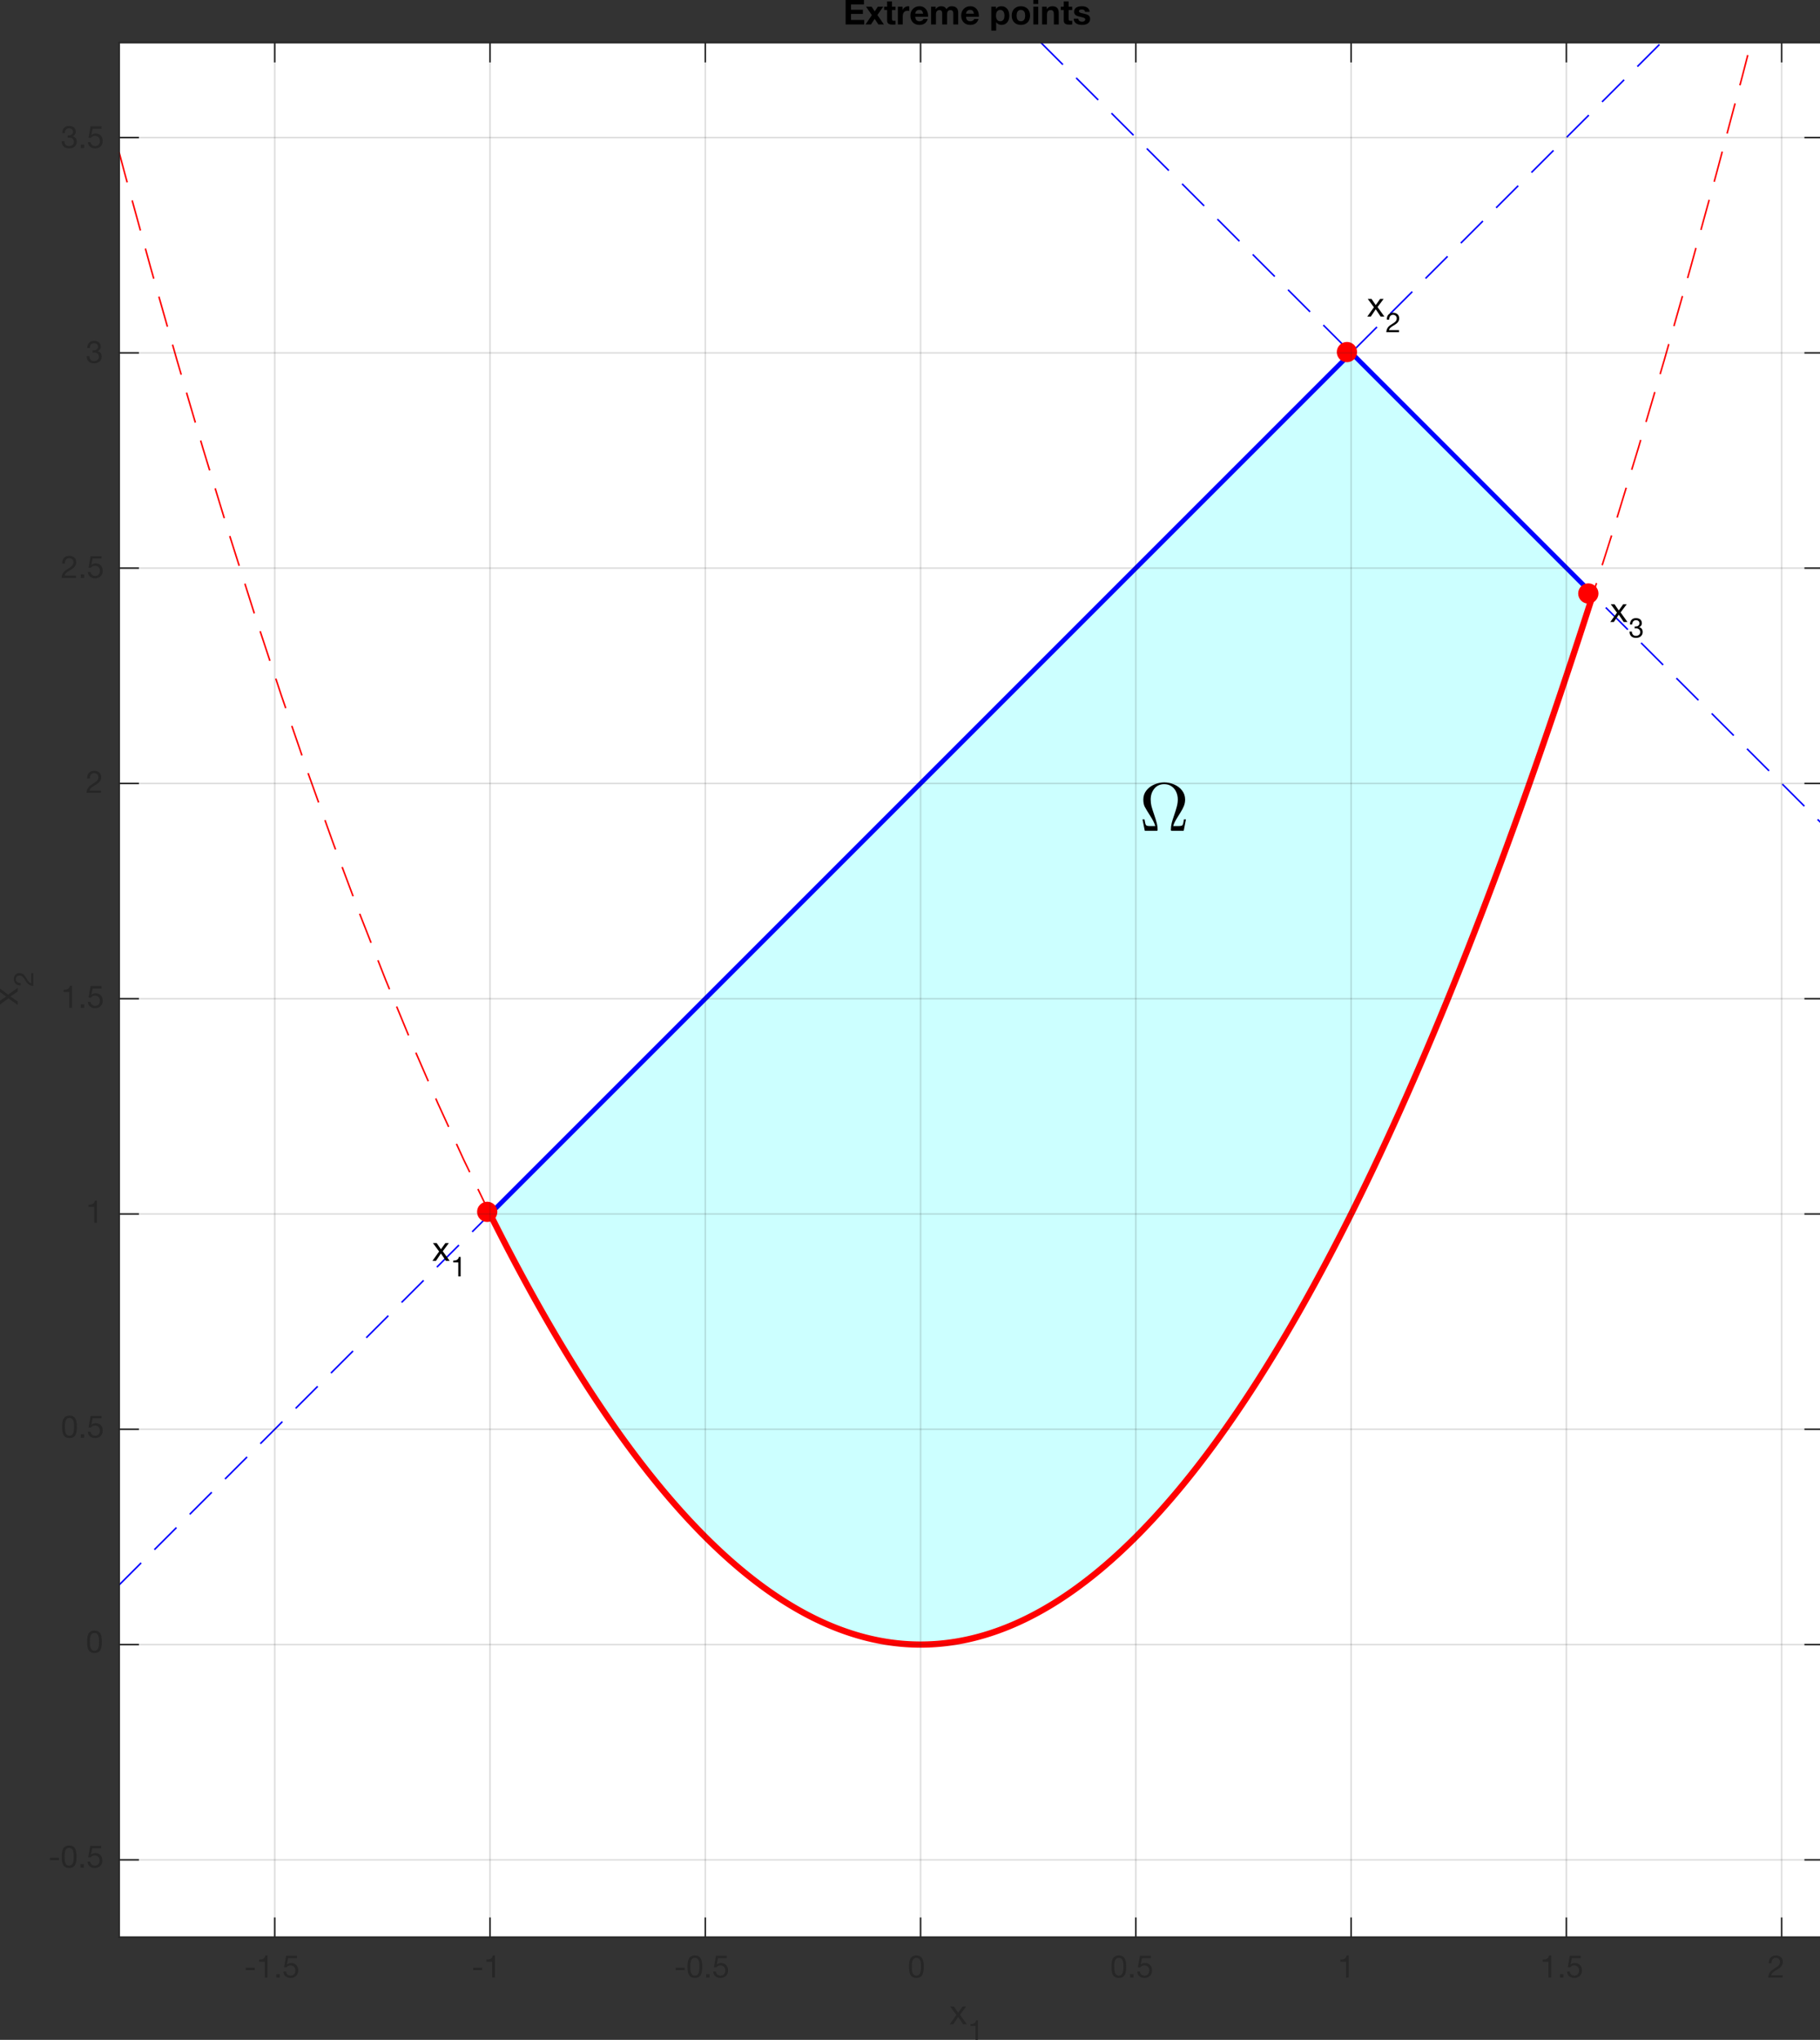 <?xml version="1.0" encoding="UTF-8" standalone="no"?>
<!-- Created with Inkscape (http://www.inkscape.org/) -->

<svg
   width="154.54mm"
   height="173.197mm"
   viewBox="0 0 154.54 173.197"
   version="1.1"
   id="svg1"
   xmlns:inkscape="http://www.inkscape.org/namespaces/inkscape"
   xmlns:sodipodi="http://sodipodi.sourceforge.net/DTD/sodipodi-0.dtd"
   xmlns="http://www.w3.org/2000/svg"
   xmlns:svg="http://www.w3.org/2000/svg">
  <rect x="0" y="0" width="154.54" height="173.197" fill="#333333" stroke="none"/>
  <sodipodi:namedview
     id="namedview1"
     pagecolor="#ffffff"
     bordercolor="#000000"
     borderopacity="0.25"
     inkscape:showpageshadow="2"
     inkscape:pageopacity="0.0"
     inkscape:pagecheckerboard="0"
     inkscape:deskcolor="#d1d1d1"
     inkscape:document-units="mm">
    <inkscape:page
       x="-8.9644316e-22"
       y="1.7928863e-21"
       width="154.54"
       height="173.197"
       id="page2"
       margin="0"
       bleed="0" />
  </sodipodi:namedview>
  <defs
     id="defs1" />
  <g
     inkscape:label="Layer 1"
     inkscape:groupmode="layer"
     id="layer1"
     transform="translate(-470.958,-564.621)">
    <g
       style="font-style:normal;font-weight:normal;font-size:12px;font-family:Dialog;color-interpolation:sRGB;fill:#ffffff;fill-opacity:1;stroke:#ffffff;stroke-width:1;stroke-linecap:square;stroke-linejoin:miter;stroke-miterlimit:10;stroke-dasharray:none;stroke-dashoffset:0;stroke-opacity:1;color-rendering:optimizeSpeed;image-rendering:optimizeSpeed;shape-rendering:crispEdges;text-rendering:optimizeSpeed"
       id="g2"
       transform="matrix(0.265,0,0,0.265,360.809,553.404)">
      <path
         style="stroke:none"
         d="m 453.85,663 h 546.3 V 56 h -546.3 z"
         id="path2" />
    </g>
    <g
       transform="matrix(0.265,0,0,0.265,553.161,567.493)"
       style="font-style:normal;font-weight:bold;font-size:11px;font-family:'Helvetica Neue';color-interpolation:linearRGB;fill:#000000;fill-opacity:1;stroke:#000000;stroke-width:1;stroke-linecap:square;stroke-linejoin:miter;stroke-miterlimit:10;stroke-dasharray:none;stroke-dashoffset:0;stroke-opacity:1;color-rendering:optimizeQuality;image-rendering:optimizeQuality;shape-rendering:auto;text-rendering:geometricPrecision"
       id="g3">
      <path
         style="stroke:none"
         d="M -39.241,-10.854 V -3 h 5.962 v -1.452 h -4.235 v -1.925 h 3.806 v -1.342 h -3.806 v -1.683 h 4.147 v -1.452 z m 8.415,4.862 -2.046,2.992 h 1.749 l 1.188,-1.793 1.188,1.793 h 1.782 l -2.101,-3.025 1.87,-2.662 h -1.727 l -0.99,1.485 -1.001,-1.485 h -1.782 z m 6.435,-2.695 v -1.705 h -1.562 v 1.705 h -0.946 v 1.045 h 0.946 v 3.355 q 0,0.429 0.143,0.693 0.143,0.264 0.391,0.407 0.247,0.143 0.572,0.193 0.325,0.05 0.688,0.05 0.231,0 0.473,-0.011 0.242,-0.011 0.44,-0.044 v -1.21 q -0.11,0.022 -0.231,0.033 -0.121,0.011 -0.253,0.011 -0.396,0 -0.528,-0.132 -0.132,-0.132 -0.132,-0.528 v -2.816 h 1.144 v -1.045 z m 1.892,0 V -3 h 1.562 v -2.563 q 0,-0.385 0.077,-0.715 0.077,-0.33 0.259,-0.578 0.181,-0.247 0.478,-0.391 0.297,-0.143 0.726,-0.143 0.143,0 0.297,0.017 0.154,0.017 0.264,0.038 v -1.452 q -0.187,-0.055 -0.341,-0.055 -0.297,0 -0.572,0.088 -0.275,0.088 -0.517,0.247 -0.242,0.16 -0.429,0.385 -0.187,0.226 -0.297,0.489 h -0.022 v -1.056 z m 8.107,2.233 h -2.541 q 0.011,-0.165 0.071,-0.374 0.06,-0.209 0.209,-0.396 0.148,-0.187 0.396,-0.314 0.247,-0.127 0.622,-0.127 0.572,0 0.853,0.308 0.281,0.308 0.391,0.902 z m -2.541,0.99 h 4.103 q 0.044,-0.66 -0.11,-1.265 -0.154,-0.605 -0.5,-1.078 -0.346,-0.473 -0.885,-0.753 -0.539,-0.281 -1.265,-0.281 -0.649,0 -1.183,0.231 -0.533,0.231 -0.918,0.632 -0.385,0.402 -0.594,0.952 -0.209,0.55 -0.209,1.188 0,0.66 0.203,1.21 0.203,0.55 0.578,0.946 0.374,0.396 0.913,0.611 0.539,0.214 1.21,0.214 0.968,0 1.65,-0.44 0.682,-0.44 1.012,-1.463 h -1.375 q -0.077,0.264 -0.418,0.5 -0.341,0.236 -0.814,0.236 -0.66,0 -1.012,-0.341 -0.352,-0.341 -0.385,-1.1 z m 5.071,-3.223 V -3 h 1.562 v -3.3 q 0,-0.418 0.121,-0.676 0.121,-0.259 0.291,-0.396 0.171,-0.138 0.352,-0.187 0.181,-0.05 0.291,-0.05 0.374,0 0.567,0.127 0.193,0.127 0.275,0.336 0.083,0.209 0.093,0.457 0.011,0.247 0.011,0.5 V -3 h 1.562 v -3.168 q 0,-0.264 0.038,-0.522 0.038,-0.259 0.154,-0.462 0.116,-0.203 0.319,-0.33 0.203,-0.127 0.533,-0.127 0.33,0 0.522,0.11 0.193,0.11 0.291,0.297 0.099,0.187 0.121,0.44 0.022,0.253 0.022,0.539 V -3 h 1.562 v -3.806 q 0,-0.55 -0.154,-0.941 -0.154,-0.391 -0.429,-0.632 -0.275,-0.242 -0.66,-0.352 -0.385,-0.11 -0.836,-0.11 -0.594,0 -1.028,0.286 -0.434,0.286 -0.688,0.66 -0.231,-0.528 -0.676,-0.737 -0.446,-0.209 -0.985,-0.209 -0.561,0 -0.996,0.242 -0.434,0.242 -0.743,0.682 h -0.022 v -0.77 z m 13.75,2.233 h -2.541 q 0.011,-0.165 0.071,-0.374 0.06,-0.209 0.209,-0.396 0.148,-0.187 0.396,-0.314 0.247,-0.127 0.622,-0.127 0.572,0 0.853,0.308 0.281,0.308 0.391,0.902 z m -2.541,0.99 H 3.45 Q 3.494,-6.124 3.34,-6.729 3.186,-7.334 2.84,-7.807 2.493,-8.28 1.954,-8.56 1.415,-8.841 0.689,-8.841 q -0.649,0 -1.183,0.231 -0.533,0.231 -0.918,0.632 -0.385,0.402 -0.594,0.952 -0.209,0.55 -0.209,1.188 0,0.66 0.203,1.21 0.203,0.55 0.578,0.946 0.374,0.396 0.913,0.611 0.539,0.214 1.21,0.214 0.968,0 1.65,-0.44 0.682,-0.44 1.012,-1.463 H 1.976 q -0.077,0.264 -0.418,0.5 -0.341,0.236 -0.814,0.236 -0.66,0 -1.012,-0.341 -0.352,-0.341 -0.385,-1.1 z m 10.956,1.441 q -0.374,0 -0.638,-0.154 Q 9.401,-4.331 9.242,-4.579 9.082,-4.826 9.011,-5.156 8.939,-5.486 8.939,-5.827 q 0,-0.352 0.066,-0.682 0.066,-0.33 0.226,-0.583 0.16,-0.253 0.418,-0.412 0.259,-0.16 0.643,-0.16 0.374,0 0.632,0.16 0.259,0.16 0.423,0.418 0.165,0.259 0.236,0.589 0.071,0.33 0.071,0.671 0,0.341 -0.066,0.671 -0.066,0.33 -0.226,0.578 -0.16,0.247 -0.418,0.402 -0.259,0.154 -0.643,0.154 z M 7.432,-8.687 v 7.678 h 1.562 v -2.695 h 0.022 q 0.286,0.418 0.732,0.632 0.446,0.214 0.974,0.214 0.627,0 1.095,-0.242 0.468,-0.242 0.781,-0.649 0.314,-0.407 0.468,-0.935 0.154,-0.528 0.154,-1.1 0,-0.605 -0.154,-1.161 -0.154,-0.555 -0.473,-0.974 -0.319,-0.418 -0.803,-0.671 -0.484,-0.253 -1.155,-0.253 -0.528,0 -0.968,0.209 -0.44,0.209 -0.726,0.671 H 8.917 v -0.726 z m 8.107,2.849 q 0,-0.341 0.066,-0.671 0.066,-0.33 0.226,-0.583 0.16,-0.253 0.423,-0.412 0.264,-0.16 0.66,-0.16 0.396,0 0.665,0.16 0.27,0.16 0.429,0.412 0.16,0.253 0.226,0.583 0.066,0.33 0.066,0.671 0,0.341 -0.066,0.665 -0.066,0.325 -0.226,0.583 -0.16,0.259 -0.429,0.412 -0.27,0.154 -0.665,0.154 -0.396,0 -0.66,-0.154 Q 15.99,-4.331 15.831,-4.59 15.671,-4.848 15.605,-5.173 15.539,-5.497 15.539,-5.838 Z m -1.562,0 q 0,0.682 0.209,1.232 0.209,0.55 0.594,0.941 0.385,0.391 0.924,0.6 0.539,0.209 1.21,0.209 0.671,0 1.216,-0.209 0.544,-0.209 0.929,-0.6 0.385,-0.391 0.594,-0.941 0.209,-0.55 0.209,-1.232 0,-0.682 -0.209,-1.238 -0.209,-0.555 -0.594,-0.946 -0.385,-0.391 -0.929,-0.605 -0.544,-0.214 -1.216,-0.214 -0.671,0 -1.21,0.214 -0.539,0.214 -0.924,0.605 -0.385,0.391 -0.594,0.946 -0.209,0.555 -0.209,1.238 z m 8.503,-3.729 v -1.287 h -1.562 v 1.287 z m -1.562,0.88 V -3 h 1.562 v -5.687 z m 2.794,0 V -3 h 1.562 v -2.981 q 0,-0.869 0.286,-1.248 0.286,-0.38 0.924,-0.38 0.561,0 0.781,0.346 0.22,0.346 0.22,1.05 V -3 h 1.562 v -3.498 q 0,-0.528 -0.093,-0.963 Q 28.86,-7.895 28.629,-8.197 28.398,-8.5 27.997,-8.671 27.595,-8.841 26.968,-8.841 26.473,-8.841 26,-8.616 25.527,-8.39 25.23,-7.895 h -0.033 v -0.792 z m 8.503,0 v -1.705 h -1.562 v 1.705 h -0.946 v 1.045 h 0.946 v 3.355 q 0,0.429 0.143,0.693 0.143,0.264 0.391,0.407 0.247,0.143 0.572,0.193 0.325,0.05 0.688,0.05 0.231,0 0.473,-0.011 0.242,-0.011 0.44,-0.044 v -1.21 q -0.11,0.022 -0.231,0.033 -0.121,0.011 -0.253,0.011 -0.396,0 -0.528,-0.132 -0.132,-0.132 -0.132,-0.528 v -2.816 h 1.144 v -1.045 z m 3.102,3.839 h -1.485 q 0.022,0.572 0.259,0.952 0.236,0.38 0.605,0.611 0.368,0.231 0.842,0.33 0.473,0.099 0.968,0.099 0.484,0 0.952,-0.093 0.468,-0.093 0.831,-0.325 0.363,-0.231 0.589,-0.611 0.226,-0.38 0.226,-0.941 0,-0.396 -0.154,-0.665 Q 38.793,-5.761 38.54,-5.942 38.287,-6.124 37.962,-6.234 37.638,-6.344 37.297,-6.421 36.967,-6.498 36.648,-6.564 36.329,-6.63 36.081,-6.713 35.834,-6.795 35.68,-6.927 q -0.154,-0.132 -0.154,-0.341 0,-0.176 0.088,-0.281 0.088,-0.104 0.214,-0.16 0.127,-0.055 0.281,-0.071 0.154,-0.017 0.286,-0.017 0.418,0 0.726,0.16 0.308,0.16 0.341,0.611 h 1.485 Q 38.903,-7.554 38.678,-7.901 38.452,-8.247 38.111,-8.456 37.77,-8.665 37.336,-8.753 36.901,-8.841 36.439,-8.841 q -0.462,0 -0.902,0.083 -0.44,0.083 -0.792,0.286 -0.352,0.203 -0.567,0.555 -0.214,0.352 -0.214,0.902 0,0.374 0.154,0.632 0.154,0.259 0.407,0.429 0.253,0.171 0.578,0.275 0.325,0.104 0.665,0.181 0.836,0.176 1.304,0.352 0.468,0.176 0.468,0.528 0,0.209 -0.099,0.346 -0.099,0.138 -0.247,0.22 -0.148,0.083 -0.33,0.121 -0.181,0.038 -0.346,0.038 -0.231,0 -0.446,-0.055 Q 35.856,-4.001 35.691,-4.117 35.526,-4.232 35.422,-4.413 35.317,-4.595 35.317,-4.848 Z"
         id="path3" />
    </g>
    <g
       style="font-style:normal;font-weight:normal;font-size:12px;font-family:Dialog;color-interpolation:linearRGB;fill:#ff0000;fill-opacity:1;stroke:#ff0000;stroke-width:0.5;stroke-linecap:butt;stroke-linejoin:bevel;stroke-miterlimit:1;stroke-dasharray:10, 6;stroke-dashoffset:0;stroke-opacity:1;color-rendering:optimizeQuality;image-rendering:optimizeQuality;shape-rendering:auto;text-rendering:geometricPrecision"
       id="g6"
       transform="matrix(0.265,0,0,0.265,360.809,553.404)">
      <path
         d="m 453.817,91.098 1.802,6.771 8.361,30.403 8.361,29.39 8.361,28.376 8.361,27.363 8.361,26.349 8.361,25.336 8.361,24.323 8.361,23.309 8.361,22.296 8.361,21.282 8.361,20.269 8.361,19.255 8.361,18.242 8.361,17.229 8.361,16.215 8.361,15.202 8.361,14.188 8.361,13.175 8.361,12.161 8.361,11.148 8.361,10.134 8.361,9.121 8.361,8.108 8.361,7.094 8.361,6.081 8.361,5.067 8.361,4.054 8.361,3.04 8.361,2.027 8.361,1.014 h 8.361 l 8.361,-1.014 8.361,-2.027 8.361,-3.04 8.361,-4.054 8.361,-5.067 8.361,-6.081 8.361,-7.094 8.361,-8.108 8.361,-9.121 8.361,-10.134 8.361,-11.148 8.361,-12.161 8.361,-13.175 8.361,-14.188 8.361,-15.202 8.361,-16.215 8.361,-17.229 8.361,-18.242 8.361,-19.255 8.361,-20.269 8.361,-21.282 8.361,-22.296 8.361,-23.309 8.361,-24.323 8.361,-25.336 8.361,-26.349 8.361,-27.363 8.361,-28.376 8.361,-29.39 8.361,-30.403 8.361,-31.417 2.703,-10.485"
         style="fill:none;fill-rule:evenodd"
         id="path4" />
      <path
         d="m 453.817,550.145 1.802,-1.802 8.361,-8.361 8.361,-8.361 8.361,-8.361 8.361,-8.361 8.361,-8.361 8.361,-8.361 8.361,-8.361 8.361,-8.361 8.361,-8.361 8.361,-8.361 8.361,-8.361 8.361,-8.361 8.361,-8.361 8.361,-8.361 8.361,-8.361 8.361,-8.361 8.361,-8.361 8.361,-8.361 8.361,-8.361 8.361,-8.361 8.361,-8.361 8.361,-8.361 8.361,-8.361 8.361,-8.361 8.361,-8.361 8.361,-8.361 8.361,-8.361 8.361,-8.361 8.361,-8.361 8.361,-8.361 8.361,-8.361 8.361,-8.361 8.361,-8.361 8.361,-8.361 8.361,-8.361 8.361,-8.361 8.361,-8.361 8.361,-8.361 8.361,-8.361 8.361,-8.361 8.361,-8.361 8.361,-8.361 8.361,-8.361 8.361,-8.361 8.361,-8.361 8.361,-8.361 8.361,-8.361 8.361,-8.361 8.361,-8.361 8.361,-8.361 8.361,-8.361 8.361,-8.361 8.361,-8.361 8.361,-8.361 8.361,-8.361 8.361,-8.361 8.361,-8.361 8.361,-8.361 7.445,-7.445"
         style="fill:none;fill-rule:evenodd;stroke:#0000ff"
         id="path5" />
      <path
         d="m 749.166,55.967 7.445,7.445 8.361,8.361 8.361,8.361 8.361,8.361 8.361,8.361 8.361,8.361 8.361,8.361 8.361,8.361 8.361,8.361 8.361,8.361 8.361,8.361 8.361,8.361 8.361,8.361 8.361,8.361 8.361,8.361 8.361,8.361 8.361,8.361 8.361,8.361 8.361,8.361 8.361,8.361 8.361,8.361 8.361,8.361 8.361,8.361 8.361,8.361 8.361,8.361 8.361,8.361 8.361,8.361 8.361,8.361 8.361,8.361 8.361,8.361 1.107,1.107"
         style="fill:none;fill-rule:evenodd;stroke:#0000ff"
         id="path6" />
    </g>
    <g
       style="font-style:normal;font-weight:normal;font-size:12px;font-family:Dialog;color-interpolation:sRGB;fill:#ccffff;fill-opacity:1;stroke:#ccffff;stroke-width:1;stroke-linecap:square;stroke-linejoin:miter;stroke-miterlimit:10;stroke-dasharray:none;stroke-dashoffset:0;stroke-opacity:1;color-rendering:optimizeSpeed;image-rendering:optimizeSpeed;shape-rendering:crispEdges;text-rendering:optimizeSpeed"
       id="g7"
       transform="matrix(0.265,0,0,0.265,360.809,553.404)">
      <path
         style="stroke:none"
         d="m 649.724,542.359 0.886,0.776 0.886,0.765 0.886,0.754 0.886,0.742 0.886,0.731 0.886,0.72 0.886,0.708 0.886,0.697 0.886,0.685 0.886,0.674 0.886,0.662 0.886,0.651 0.886,0.64 0.886,0.628 0.886,0.617 0.886,0.606 0.886,0.594 0.886,0.583 0.886,0.572 0.886,0.56 0.886,0.549 0.886,0.537 0.886,0.526 0.886,0.515 0.886,0.503 0.886,0.492 0.886,0.481 0.886,0.469 0.886,0.458 0.886,0.447 0.886,0.435 0.886,0.424 0.886,0.412 0.886,0.401 0.886,0.39 0.886,0.378 0.886,0.367 0.886,0.355 0.886,0.344 0.886,0.333 0.886,0.321 0.886,0.31 0.886,0.299 0.886,0.287 0.886,0.276 0.886,0.265 0.886,0.253 0.886,0.242 0.886,0.231 0.886,0.219 0.886,0.208 0.886,0.196 0.886,0.185 0.886,0.174 0.886,0.162 0.886,0.151 0.886,0.14 0.886,0.128 0.886,0.117 0.886,0.105 0.886,0.094 0.886,0.083 0.886,0.071 0.886,0.06 0.886,0.049 0.886,0.037 0.886,0.026 0.886,0.014 0.886,0.003 0.886,-0.008 0.886,-0.02 0.886,-0.031 0.886,-0.043 0.886,-0.054 0.886,-0.065 0.886,-0.077 0.886,-0.088 0.886,-0.099 0.886,-0.111 0.886,-0.122 0.886,-0.134 0.886,-0.145 0.886,-0.156 0.886,-0.168 0.886,-0.179 0.886,-0.19 0.886,-0.202 0.886,-0.213 0.886,-0.224 0.886,-0.236 0.886,-0.247 0.886,-0.259 0.886,-0.27 0.886,-0.281 0.886,-0.293 0.886,-0.304 0.886,-0.315 0.886,-0.327 0.886,-0.338 0.886,-0.349 0.886,-0.361 0.886,-0.372 0.886,-0.384 0.886,-0.395 0.886,-0.406 0.886,-0.418 0.886,-0.429 0.886,-0.441 0.886,-0.452 0.886,-0.463 0.886,-0.475 0.886,-0.486 0.886,-0.497 0.886,-0.509 0.886,-0.52 0.886,-0.531 0.886,-0.543 0.886,-0.554 0.886,-0.566 0.886,-0.577 0.886,-0.588 0.886,-0.6 0.886,-0.611 0.886,-0.622 0.886,-0.634 0.886,-0.645 0.886,-0.657 0.886,-0.668 0.886,-0.679 0.886,-0.691 0.886,-0.702 0.886,-0.713 0.886,-0.725 0.886,-0.736 0.886,-0.748 0.886,-0.759 0.886,-0.77 0.886,-0.782 0.886,-0.793 0.886,-0.804 0.886,-0.816 0.886,-0.827 0.886,-0.839 0.886,-0.85 0.886,-0.861 0.886,-0.873 0.886,-0.884 0.886,-0.895 0.886,-0.907 0.886,-0.918 0.886,-0.929 0.886,-0.941 0.886,-0.952 0.886,-0.964 0.886,-0.975 0.886,-0.986 0.886,-0.998 0.886,-1.009 0.886,-1.02 0.886,-1.032 0.886,-1.043 0.886,-1.054 0.886,-1.066 0.886,-1.077 0.886,-1.089 0.886,-1.1 0.886,-1.111 0.886,-1.123 0.886,-1.134 0.886,-1.145 0.886,-1.157 0.886,-1.168 0.886,-1.18 0.886,-1.191 0.886,-1.202 0.886,-1.214 0.886,-1.225 0.886,-1.236 0.886,-1.248 0.886,-1.259 0.886,-1.271 0.886,-1.282 0.886,-1.293 0.886,-1.305 0.886,-1.316 0.886,-1.327 0.886,-1.339 0.886,-1.35 0.886,-1.362 0.886,-1.373 0.886,-1.384 0.886,-1.396 0.886,-1.407 0.886,-1.419 0.886,-1.43 0.886,-1.441 0.886,-1.452 0.886,-1.464 0.886,-1.475 0.886,-1.487 0.886,-1.498 0.886,-1.51 0.886,-1.521 0.886,-1.532 0.886,-1.544 0.886,-1.555 0.886,-1.566 0.886,-1.578 0.886,-1.589 0.886,-1.6 0.886,-1.612 0.886,-1.623 0.886,-1.635 0.886,-1.646 0.886,-1.657 0.886,-1.669 0.886,-1.68 0.886,-1.691 0.886,-1.703 0.886,-1.714 0.886,-1.726 0.886,-1.737 0.886,-1.748 0.886,-1.76 0.886,-1.771 0.886,-1.782 0.886,-1.794 0.886,-1.805 0.886,-1.816 0.886,-1.828 0.886,-1.839 0.886,-1.851 0.886,-1.862 0.886,-1.873 0.886,-1.885 0.886,-1.896 0.886,-1.907 0.886,-1.919 0.886,-1.93 0.886,-1.942 0.886,-1.953 0.886,-1.964 0.886,-1.976 0.886,-1.987 0.886,-1.998 0.886,-2.01 0.886,-2.021 0.886,-2.033 0.886,-2.044 0.886,-2.055 0.886,-2.067 0.886,-2.078 0.886,-2.089 0.886,-2.101 0.886,-2.112 0.886,-2.123 0.886,-2.135 0.886,-2.146 0.886,-2.158 0.886,-2.169 0.886,-2.18 0.886,-2.192 0.886,-2.203 0.886,-2.215 0.886,-2.226 0.886,-2.237 0.886,-2.249 0.886,-2.26 0.886,-2.271 0.886,-2.283 0.886,-2.294 0.886,-2.305 0.886,-2.317 0.886,-2.328 0.886,-2.34 0.886,-2.351 0.886,-2.362 0.886,-2.374 0.886,-2.385 0.886,-2.396 0.886,-2.408 0.886,-2.419 0.886,-2.43 0.886,-2.442 0.886,-2.453 0.886,-2.465 0.886,-2.476 0.886,-2.487 0.886,-2.499 0.886,-2.51 0.886,-2.522 0.886,-2.533 0.886,-2.544 0.886,-2.556 0.886,-2.567 0.886,-2.578 0.886,-2.59 0.886,-2.601 0.886,-2.612 0.886,-2.624 0.886,-2.635 0.886,-2.647 0.886,-2.658 0.886,-2.669 0.886,-2.681 0.886,-2.692 0.886,-2.703 0.886,-2.715 0.886,-2.726 0.886,-2.738 0.886,-2.749 0.886,-2.76 -0.782,-0.782 -0.782,-0.782 -0.782,-0.782 -0.783,-0.783 -0.782,-0.782 -0.783,-0.782 -0.782,-0.782 -0.782,-0.782 -0.782,-0.782 -0.782,-0.782 -0.782,-0.782 -0.782,-0.783 -0.783,-0.782 -0.782,-0.782 -0.783,-0.782 -0.782,-0.782 -0.782,-0.782 -0.782,-0.782 -0.782,-0.783 -0.782,-0.782 -0.782,-0.782 -0.783,-0.782 -0.782,-0.782 -0.782,-0.782 -0.782,-0.782 -0.782,-0.783 -0.782,-0.782 -0.782,-0.782 -0.783,-0.782 -0.782,-0.782 -0.783,-0.782 -0.782,-0.782 -0.782,-0.782 -0.782,-0.783 -0.782,-0.782 -0.783,-0.782 -0.782,-0.782 -0.783,-0.782 -0.782,-0.782 -0.782,-0.782 -0.782,-0.782 -0.782,-0.782 -0.782,-0.783 -0.782,-0.782 -0.783,-0.782 -0.782,-0.782 -0.782,-0.782 -0.782,-0.782 -0.782,-0.782 -0.782,-0.782 -0.782,-0.783 -0.783,-0.782 -0.782,-0.782 -0.782,-0.782 -0.782,-0.782 -0.782,-0.782 -0.782,-0.782 -0.782,-0.782 -0.782,-0.782 -0.783,-0.783 -0.782,-0.782 -0.782,-0.782 -0.782,-0.782 -0.782,-0.782 -0.782,-0.782 -0.782,-0.782 -0.783,-0.782 -0.782,-0.783 -0.782,-0.782 -0.782,-0.782 -0.782,-0.782 -0.782,-0.782 -0.782,-0.782 -0.783,-0.782 -0.782,-0.783 -0.783,-0.782 -0.782,-0.782 -0.782,-0.782 -0.782,-0.782 -0.782,-0.782 -0.783,-0.782 -0.782,-0.783 -0.783,-0.782 -0.782,-0.782 -0.782,-0.782 -0.782,-0.782 -0.782,-0.782 -0.782,-0.782 -0.782,-0.783 -0.783,-0.782 -0.782,-0.782 -0.783,-0.782 -0.782,-0.782 -0.782,-0.782 -0.782,-0.782 -0.782,-0.783 -0.782,-0.782 -0.782,-0.782 -0.783,-0.782 -2.787,2.787 -2.787,2.787 -2.787,2.787 -2.787,2.787 -2.787,2.787 -2.787,2.787 -2.787,2.787 -2.787,2.787 -2.787,2.787 -2.787,2.787 -2.787,2.787 -2.787,2.787 -2.787,2.787 -2.787,2.787 -2.787,2.787 -2.787,2.787 -2.787,2.787 -2.787,2.787 -2.787,2.787 -2.787,2.787 -2.787,2.787 -2.787,2.787 -2.787,2.787 -2.787,2.787 -2.787,2.787 -2.787,2.787 -2.787,2.787 -2.787,2.787 -2.787,2.787 -2.787,2.787 -2.787,2.787 -2.787,2.787 -2.787,2.787 -2.787,2.787 -2.787,2.787 -2.787,2.787 -2.787,2.787 -2.787,2.787 -2.787,2.787 -2.787,2.787 -2.787,2.787 -2.787,2.787 -2.787,2.787 -2.787,2.787 -2.787,2.787 -2.787,2.787 -2.787,2.787 -2.787,2.787 -2.787,2.787 -2.787,2.787 -2.787,2.787 -2.787,2.787 -2.787,2.787 -2.787,2.787 -2.787,2.787 -2.787,2.787 -2.787,2.787 -2.787,2.787 -2.787,2.787 -2.787,2.787 -2.787,2.787 -2.787,2.787 -2.787,2.787 -2.787,2.787 -2.787,2.787 -2.787,2.787 -2.787,2.787 -2.787,2.787 -2.787,2.787 -2.787,2.787 -2.787,2.787 -2.787,2.787 -2.787,2.787 -2.787,2.787 -2.787,2.787 -2.787,2.787 -2.787,2.787 -2.787,2.787 -2.787,2.787 -2.787,2.787 -2.787,2.787 -2.787,2.787 -2.787,2.787 -2.787,2.787 -2.787,2.787 -2.787,2.787 -2.787,2.787 -2.787,2.787 -2.787,2.787 -2.787,2.787 -2.787,2.787 -2.787,2.787 -2.787,2.787 -2.787,2.787 -2.787,2.787 -2.787,2.787 -2.787,2.787 -2.787,2.787 -2.787,2.787 0.886,1.766 0.886,1.754 0.886,1.743 0.886,1.732 0.886,1.72 0.886,1.709 0.886,1.697 0.886,1.686 0.886,1.675 0.886,1.663 0.886,1.652 0.886,1.641 0.886,1.629 0.886,1.618 0.886,1.607 0.886,1.595 0.886,1.584 0.886,1.572 0.886,1.561 0.886,1.55 0.886,1.538 0.886,1.527 0.886,1.515 0.886,1.504 0.886,1.493 0.886,1.481 0.886,1.47 0.886,1.459 0.886,1.447 0.886,1.436 0.886,1.424 0.886,1.413 0.886,1.402 0.886,1.39 0.886,1.379 0.886,1.368 0.886,1.356 0.886,1.345 0.886,1.333 0.886,1.322 0.886,1.311 0.886,1.299 0.886,1.288 0.886,1.277 0.886,1.265 0.886,1.254 0.886,1.243 0.886,1.231 0.886,1.22 0.886,1.208 0.886,1.197 0.886,1.186 0.886,1.174 0.886,1.163 0.886,1.151 0.886,1.14 0.886,1.129 0.886,1.117 0.886,1.106 0.886,1.095 0.886,1.083 0.886,1.072 0.886,1.061 0.886,1.049 0.886,1.038 0.886,1.026 0.886,1.015 0.886,1.004 0.886,0.992 0.886,0.981 0.886,0.97 0.886,0.958 0.886,0.947 0.886,0.935 0.886,0.924 0.886,0.913 0.886,0.901 0.886,0.89 0.886,0.879 0.886,0.867 0.886,0.856 0.886,0.845 0.886,0.833 0.886,0.822 0.886,0.81 0.886,0.799 z"
         id="path7" />
    </g>
    <g
       style="font-style:normal;font-weight:normal;font-size:12px;font-family:Dialog;color-interpolation:linearRGB;fill:#ff0000;fill-opacity:1;stroke:#ff0000;stroke-width:2;stroke-linecap:butt;stroke-linejoin:round;stroke-miterlimit:10;stroke-dasharray:none;stroke-dashoffset:0;stroke-opacity:1;color-rendering:optimizeQuality;image-rendering:optimizeQuality;shape-rendering:auto;text-rendering:geometricPrecision"
       id="g9"
       transform="matrix(0.265,0,0,0.265,360.809,553.404)">
      <path
         d="m 572.671,431.291 0.886,1.766 0.886,1.754 0.886,1.743 0.886,1.732 0.886,1.72 0.886,1.709 0.886,1.697 0.886,1.686 0.886,1.675 0.886,1.663 0.886,1.652 0.886,1.641 0.886,1.629 0.886,1.618 0.886,1.607 0.886,1.595 0.886,1.584 0.886,1.572 0.886,1.561 0.886,1.55 0.886,1.538 0.886,1.527 0.886,1.515 0.886,1.504 0.886,1.493 0.886,1.481 0.886,1.47 0.886,1.459 0.886,1.447 0.886,1.436 0.886,1.424 0.886,1.413 0.886,1.402 0.886,1.39 0.886,1.379 0.886,1.368 0.886,1.356 0.886,1.345 0.886,1.333 0.886,1.322 0.886,1.311 0.886,1.299 0.886,1.288 0.886,1.277 0.886,1.265 0.886,1.254 0.886,1.243 0.886,1.231 0.886,1.22 0.886,1.208 0.886,1.197 0.886,1.186 0.886,1.174 0.886,1.163 0.886,1.151 0.886,1.14 0.886,1.129 0.886,1.117 0.886,1.106 0.886,1.095 0.886,1.083 0.886,1.072 0.886,1.061 0.886,1.049 0.886,1.038 0.886,1.026 0.886,1.015 0.886,1.004 0.886,0.992 0.886,0.981 0.886,0.97 0.886,0.958 0.886,0.947 0.886,0.935 0.886,0.924 0.886,0.913 0.886,0.901 0.886,0.89 0.886,0.879 0.886,0.867 0.886,0.856 0.886,0.845 0.886,0.833 0.886,0.822 0.886,0.81 0.886,0.799 0.886,0.788 0.886,0.776 0.886,0.765 0.886,0.754 0.886,0.742 0.886,0.731 0.886,0.72 0.886,0.708 0.886,0.697 0.886,0.685 0.886,0.674 0.886,0.662 0.886,0.651 0.886,0.64 0.886,0.628 0.886,0.617 0.886,0.606 0.886,0.594 0.886,0.583 0.886,0.572 0.886,0.56 0.886,0.549 0.886,0.537 0.886,0.526 0.886,0.515 0.886,0.503 0.886,0.492 0.886,0.481 0.886,0.469 0.886,0.458 0.886,0.447 0.886,0.435 0.886,0.424 0.886,0.412 0.886,0.401 0.886,0.39 0.886,0.378 0.886,0.367 0.886,0.355 0.886,0.344 0.886,0.333 0.886,0.321 0.886,0.31 0.886,0.299 0.886,0.287 0.886,0.276 0.886,0.265 0.886,0.253 0.886,0.242 0.886,0.231 0.886,0.219 0.886,0.208 0.886,0.196 0.886,0.185 0.886,0.174 0.886,0.162 0.886,0.151 0.886,0.14 0.886,0.128 0.886,0.117 0.886,0.105 0.886,0.094 0.886,0.083 0.886,0.071 0.886,0.06 0.886,0.049 0.886,0.037 0.886,0.026 0.886,0.014 0.886,0.003 0.886,-0.008 0.886,-0.02 0.886,-0.031 0.886,-0.043 0.886,-0.054 0.886,-0.065 0.886,-0.077 0.886,-0.088 0.886,-0.099 0.886,-0.111 0.886,-0.122 0.886,-0.134 0.886,-0.145 0.886,-0.156 0.886,-0.168 0.886,-0.179 0.886,-0.19 0.886,-0.202 0.886,-0.213 0.886,-0.224 0.886,-0.236 0.886,-0.247 0.886,-0.259 0.886,-0.27 0.886,-0.281 0.886,-0.293 0.886,-0.304 0.886,-0.315 0.886,-0.327 0.886,-0.338 0.886,-0.349 0.886,-0.361 0.886,-0.372 0.886,-0.384 0.886,-0.395 0.886,-0.406 0.886,-0.418 0.886,-0.429 0.886,-0.441 0.886,-0.452 0.886,-0.463 0.886,-0.475 0.886,-0.486 0.886,-0.497 0.886,-0.509 0.886,-0.52 0.886,-0.531 0.886,-0.543 0.886,-0.554 0.886,-0.566 0.886,-0.577 0.886,-0.588 0.886,-0.6 0.886,-0.611 0.886,-0.622 0.886,-0.634 0.886,-0.645 0.886,-0.657 0.886,-0.668 0.886,-0.679 0.886,-0.691 0.886,-0.702 0.886,-0.713 0.886,-0.725 0.886,-0.736 0.886,-0.748 0.886,-0.759 0.886,-0.77 0.886,-0.782 0.886,-0.793 0.886,-0.804 0.886,-0.816 0.886,-0.827 0.886,-0.839 0.886,-0.85 0.886,-0.861 0.886,-0.873 0.886,-0.884 0.886,-0.895 0.886,-0.907 0.886,-0.918 0.886,-0.929 0.886,-0.941 0.886,-0.952 0.886,-0.964 0.886,-0.975 0.886,-0.986 0.886,-0.998 0.886,-1.009 0.886,-1.02 0.886,-1.032 0.886,-1.043 0.886,-1.054 0.886,-1.066 0.886,-1.077 0.886,-1.089 0.886,-1.1 0.886,-1.111 0.886,-1.123 0.886,-1.134 0.886,-1.145 0.886,-1.157 0.886,-1.168 0.886,-1.18 0.886,-1.191 0.886,-1.202 0.886,-1.214 0.886,-1.225 0.886,-1.236 0.886,-1.248 0.886,-1.259 0.886,-1.271 0.886,-1.282 0.886,-1.293 0.886,-1.305 0.886,-1.316 0.886,-1.327 0.886,-1.339 0.886,-1.35 0.886,-1.362 0.886,-1.373 0.886,-1.384 0.886,-1.396 0.886,-1.407 0.886,-1.419 0.886,-1.43 0.886,-1.441 0.886,-1.452 0.886,-1.464 0.886,-1.475 0.886,-1.487 0.886,-1.498 0.886,-1.51 0.886,-1.521 0.886,-1.532 0.886,-1.544 0.886,-1.555 0.886,-1.566 0.886,-1.578 0.886,-1.589 0.886,-1.6 0.886,-1.612 0.886,-1.623 0.886,-1.635 0.886,-1.646 0.886,-1.657 0.886,-1.669 0.886,-1.68 0.886,-1.691 0.886,-1.703 0.886,-1.714 0.886,-1.726 0.886,-1.737 0.886,-1.748 0.886,-1.76 0.886,-1.771 0.886,-1.782 0.886,-1.794 0.886,-1.805 0.886,-1.816 0.886,-1.828 0.886,-1.839 0.886,-1.851 0.886,-1.862 0.886,-1.873 0.886,-1.885 0.886,-1.896 0.886,-1.907 0.886,-1.919 0.886,-1.93 0.886,-1.942 0.886,-1.953 0.886,-1.964 0.886,-1.976 0.886,-1.987 0.886,-1.998 0.886,-2.01 0.886,-2.021 0.886,-2.033 0.886,-2.044 0.886,-2.055 0.886,-2.067 0.886,-2.078 0.886,-2.089 0.886,-2.101 0.886,-2.112 0.886,-2.123 0.886,-2.135 0.886,-2.146 0.886,-2.158 0.886,-2.169 0.886,-2.18 0.886,-2.192 0.886,-2.203 0.886,-2.215 0.886,-2.226 0.886,-2.237 0.886,-2.249 0.886,-2.26 0.886,-2.271 0.886,-2.283 0.886,-2.294 0.886,-2.305 0.886,-2.317 0.886,-2.328 0.886,-2.34 0.886,-2.351 0.886,-2.362 0.886,-2.374 0.886,-2.385 0.886,-2.396 0.886,-2.408 0.886,-2.419 0.886,-2.43 0.886,-2.442 0.886,-2.453 0.886,-2.465 0.886,-2.476 0.886,-2.487 0.886,-2.499 0.886,-2.51 0.886,-2.522 0.886,-2.533 0.886,-2.544 0.886,-2.556 0.886,-2.567 0.886,-2.578 0.886,-2.59 0.886,-2.601 0.886,-2.612 0.886,-2.624 0.886,-2.635 0.886,-2.647 0.886,-2.658 0.886,-2.669 0.886,-2.681 0.886,-2.692 0.886,-2.703 0.886,-2.715 0.886,-2.726 0.886,-2.738 0.886,-2.749 0.886,-2.76"
         style="fill:none;fill-rule:evenodd"
         id="path8" />
      <path
         d="m 572.671,431.291 2.787,-2.787 2.787,-2.787 2.787,-2.787 2.787,-2.787 2.787,-2.787 2.787,-2.787 2.787,-2.787 2.787,-2.787 2.787,-2.787 2.787,-2.787 2.787,-2.787 2.787,-2.787 2.787,-2.787 2.787,-2.787 2.787,-2.787 2.787,-2.787 2.787,-2.787 2.787,-2.787 2.787,-2.787 2.787,-2.787 2.787,-2.787 2.787,-2.787 2.787,-2.787 2.787,-2.787 2.787,-2.787 2.787,-2.787 2.787,-2.787 2.787,-2.787 2.787,-2.787 2.787,-2.787 2.787,-2.787 2.787,-2.787 2.787,-2.787 2.787,-2.787 2.787,-2.787 2.787,-2.787 2.787,-2.787 2.787,-2.787 2.787,-2.787 2.787,-2.787 2.787,-2.787 2.787,-2.787 2.787,-2.787 2.787,-2.787 2.787,-2.787 2.787,-2.787 2.787,-2.787 2.787,-2.787 2.787,-2.787 2.787,-2.787 2.787,-2.787 2.787,-2.787 2.787,-2.787 2.787,-2.787 2.787,-2.787 2.787,-2.787 2.787,-2.787 2.787,-2.787 2.787,-2.787 2.787,-2.787 2.787,-2.787 2.787,-2.787 2.787,-2.787 2.787,-2.787 2.787,-2.787 2.787,-2.787 2.787,-2.787 2.787,-2.787 2.787,-2.787 2.787,-2.787 2.787,-2.787 2.787,-2.787 2.787,-2.787 2.787,-2.787 2.787,-2.787 2.787,-2.787 2.787,-2.787 2.787,-2.787 2.787,-2.787 2.787,-2.787 2.787,-2.787 2.787,-2.787 2.787,-2.787 2.787,-2.787 2.787,-2.787 2.787,-2.787 2.787,-2.787 2.787,-2.787 2.787,-2.787 2.787,-2.787 2.787,-2.787 2.787,-2.787 2.787,-2.787 2.787,-2.787 2.787,-2.787 2.787,-2.787 2.787,-2.787 2.787,-2.787 2.787,-2.787 v 0 l 0.783,0.782 0.782,0.782 0.782,0.782 0.782,0.783 0.782,0.782 0.782,0.782 0.782,0.782 0.783,0.782 0.782,0.782 0.783,0.782 0.782,0.783 0.782,0.782 0.782,0.782 0.782,0.782 0.782,0.782 0.782,0.782 0.783,0.782 0.782,0.783 0.783,0.782 0.782,0.782 0.782,0.782 0.782,0.782 0.782,0.782 0.783,0.782 0.782,0.783 0.783,0.782 0.782,0.782 0.782,0.782 0.782,0.782 0.782,0.782 0.782,0.782 0.782,0.783 0.783,0.782 0.782,0.782 0.782,0.782 0.782,0.782 0.782,0.782 0.782,0.782 0.782,0.782 0.783,0.783 0.782,0.782 0.782,0.782 0.782,0.782 0.782,0.782 0.782,0.782 0.782,0.782 0.782,0.782 0.783,0.782 0.782,0.783 0.782,0.782 0.782,0.782 0.782,0.782 0.782,0.782 0.782,0.782 0.783,0.782 0.782,0.782 0.782,0.783 0.782,0.782 0.782,0.782 0.782,0.782 0.782,0.782 0.783,0.782 0.782,0.782 0.783,0.782 0.782,0.782 0.782,0.783 0.782,0.782 0.782,0.782 0.783,0.782 0.782,0.782 0.783,0.782 0.782,0.782 0.782,0.782 0.782,0.783 0.782,0.782 0.782,0.782 0.782,0.782 0.783,0.782 0.782,0.782 0.782,0.782 0.782,0.783 0.782,0.782 0.782,0.782 0.782,0.782 0.783,0.782 0.782,0.782 0.783,0.782 0.782,0.783 0.782,0.782 0.782,0.782 0.782,0.782 0.782,0.782 0.782,0.782 0.783,0.782 0.782,0.782 0.783,0.783 0.782,0.782 0.782,0.782 0.782,0.782"
         style="fill:none;fill-rule:evenodd;stroke:#0000ff;stroke-width:1.5"
         id="path9" />
    </g>
    <g
       transform="matrix(0.265,0,0,0.265,512.328,667.516)"
       style="font-style:normal;font-weight:normal;font-size:12px;font-family:Dialog;color-interpolation:linearRGB;fill:#ff0000;fill-opacity:1;stroke:#ff0000;stroke-width:1;stroke-linecap:square;stroke-linejoin:miter;stroke-miterlimit:10;stroke-dasharray:none;stroke-dashoffset:0;stroke-opacity:1;color-rendering:optimizeQuality;image-rendering:optimizeQuality;shape-rendering:auto;text-rendering:geometricPrecision"
       id="g10">
      <circle
         r="3"
         style="stroke:none"
         cx="0"
         cy="0"
         id="circle9" />
    </g>
    <g
       transform="matrix(0.265,0,0,0.265,512.328,667.516)"
       style="font-style:normal;font-weight:normal;font-size:12px;font-family:Dialog;color-interpolation:linearRGB;fill:#ff0000;fill-opacity:1;stroke:#ff0000;stroke-width:1.5;stroke-linecap:butt;stroke-linejoin:round;stroke-miterlimit:10;stroke-dasharray:none;stroke-dashoffset:0;stroke-opacity:1;color-rendering:optimizeQuality;image-rendering:optimizeQuality;shape-rendering:auto;text-rendering:geometricPrecision"
       id="g11">
      <path
         style="stroke:none"
         d="m 0,-2.75 c 1.519,0 2.75,1.231 2.75,2.75 V 0 C 2.75,1.519 1.519,2.75 0,2.75 -1.519,2.75 -2.75,1.519 -2.75,0 c 0,-1.519 1.231,-2.75 2.75,-2.75 z m 0,-0.5 c -1.795,0 -3.25,1.455 -3.25,3.25 0,1.795 1.455,3.25 3.25,3.25 C 1.795,3.25 3.25,1.795 3.25,0 V 0 C 3.25,-1.795 1.795,-3.25 0,-3.25 Z"
         id="path10" />
    </g>
    <g
       transform="matrix(0.265,0,0,0.265,585.329,594.515)"
       style="font-style:normal;font-weight:normal;font-size:12px;font-family:Dialog;color-interpolation:linearRGB;fill:#ff0000;fill-opacity:1;stroke:#ff0000;stroke-width:1;stroke-linecap:square;stroke-linejoin:miter;stroke-miterlimit:10;stroke-dasharray:none;stroke-dashoffset:0;stroke-opacity:1;color-rendering:optimizeQuality;image-rendering:optimizeQuality;shape-rendering:auto;text-rendering:geometricPrecision"
       id="g12">
      <circle
         r="3"
         style="stroke:none"
         cx="0"
         cy="0"
         id="circle11" />
    </g>
    <g
       transform="matrix(0.265,0,0,0.265,585.329,594.515)"
       style="font-style:normal;font-weight:normal;font-size:12px;font-family:Dialog;color-interpolation:linearRGB;fill:#ff0000;fill-opacity:1;stroke:#ff0000;stroke-width:1.5;stroke-linecap:butt;stroke-linejoin:round;stroke-miterlimit:10;stroke-dasharray:none;stroke-dashoffset:0;stroke-opacity:1;color-rendering:optimizeQuality;image-rendering:optimizeQuality;shape-rendering:auto;text-rendering:geometricPrecision"
       id="g13">
      <path
         style="stroke:none"
         d="m 0,-2.75 c 1.519,0 2.75,1.231 2.75,2.75 V 0 C 2.75,1.519 1.519,2.75 0,2.75 -1.519,2.75 -2.75,1.519 -2.75,0 c 0,-1.519 1.231,-2.75 2.75,-2.75 z m 0,-0.5 c -1.795,0 -3.25,1.455 -3.25,3.25 0,1.795 1.455,3.25 3.25,3.25 C 1.795,3.25 3.25,1.795 3.25,0 V 0 C 3.25,-1.795 1.795,-3.25 0,-3.25 Z"
         id="path12" />
    </g>
    <g
       transform="matrix(0.265,0,0,0.265,605.826,615.012)"
       style="font-style:normal;font-weight:normal;font-size:12px;font-family:Dialog;color-interpolation:linearRGB;fill:#ff0000;fill-opacity:1;stroke:#ff0000;stroke-width:1;stroke-linecap:square;stroke-linejoin:miter;stroke-miterlimit:10;stroke-dasharray:none;stroke-dashoffset:0;stroke-opacity:1;color-rendering:optimizeQuality;image-rendering:optimizeQuality;shape-rendering:auto;text-rendering:geometricPrecision"
       id="g14">
      <circle
         r="3"
         style="stroke:none"
         cx="0"
         cy="0"
         id="circle13" />
    </g>
    <g
       transform="matrix(0.265,0,0,0.265,605.826,615.012)"
       style="font-style:normal;font-weight:normal;font-size:12px;font-family:Dialog;color-interpolation:linearRGB;fill:#ff0000;fill-opacity:1;stroke:#ff0000;stroke-width:1.5;stroke-linecap:butt;stroke-linejoin:round;stroke-miterlimit:10;stroke-dasharray:none;stroke-dashoffset:0;stroke-opacity:1;color-rendering:optimizeQuality;image-rendering:optimizeQuality;shape-rendering:auto;text-rendering:geometricPrecision"
       id="g15">
      <path
         style="stroke:none"
         d="m 0,-2.75 c 1.519,0 2.75,1.231 2.75,2.75 V 0 C 2.75,1.519 1.519,2.75 0,2.75 -1.519,2.75 -2.75,1.519 -2.75,0 c 0,-1.519 1.231,-2.75 2.75,-2.75 z m 0,-0.5 c -1.795,0 -3.25,1.455 -3.25,3.25 0,1.795 1.455,3.25 3.25,3.25 C 1.795,3.25 3.25,1.795 3.25,0 V 0 C 3.25,-1.795 1.795,-3.25 0,-3.25 Z"
         id="path14" />
    </g>
    <g
       transform="matrix(0.265,0,0,0.265,507.653,671.672)"
       style="font-style:normal;font-weight:normal;font-size:11px;font-family:'Helvetica Neue';color-interpolation:linearRGB;fill:#000000;fill-opacity:1;stroke:#000000;stroke-width:1;stroke-linecap:square;stroke-linejoin:miter;stroke-miterlimit:10;stroke-dasharray:none;stroke-dashoffset:0;stroke-opacity:1;color-rendering:optimizeQuality;image-rendering:optimizeQuality;shape-rendering:auto;text-rendering:geometricPrecision"
       id="g16">
      <path
         style="stroke:none"
         d="M 2.233,-2.992 0.099,0 H 1.232 L 2.816,-2.354 4.4,0 h 1.199 l -2.2,-3.069 1.958,-2.618 H 4.235 L 2.816,-3.696 1.452,-5.687 H 0.253 Z"
         id="path15" />
    </g>
    <g
       transform="matrix(0.265,0,0,0.265,509.24,672.995)"
       style="font-style:normal;font-weight:normal;font-size:8.8px;font-family:'Helvetica Neue';color-interpolation:linearRGB;fill:#000000;fill-opacity:1;stroke:#000000;stroke-width:1;stroke-linecap:square;stroke-linejoin:miter;stroke-miterlimit:10;stroke-dasharray:none;stroke-dashoffset:0;stroke-opacity:1;color-rendering:optimizeQuality;image-rendering:optimizeQuality;shape-rendering:auto;text-rendering:geometricPrecision"
       id="g17">
      <path
         style="stroke:none"
         d="m 3.133,0 v -6.239 h -0.572 q -0.062,0.352 -0.229,0.581 -0.167,0.229 -0.409,0.361 -0.242,0.132 -0.541,0.18 -0.299,0.048 -0.616,0.048 v 0.598 H 2.385 V 0 Z"
         id="path16" />
    </g>
    <g
       transform="matrix(0.265,0,0,0.265,587.028,591.504)"
       style="font-style:normal;font-weight:normal;font-size:11px;font-family:'Helvetica Neue';color-interpolation:linearRGB;fill:#000000;fill-opacity:1;stroke:#000000;stroke-width:1;stroke-linecap:square;stroke-linejoin:miter;stroke-miterlimit:10;stroke-dasharray:none;stroke-dashoffset:0;stroke-opacity:1;color-rendering:optimizeQuality;image-rendering:optimizeQuality;shape-rendering:auto;text-rendering:geometricPrecision"
       id="g18">
      <path
         style="stroke:none"
         d="M 2.233,-2.992 0.099,0 H 1.232 L 2.816,-2.354 4.4,0 h 1.199 l -2.2,-3.069 1.958,-2.618 H 4.235 L 2.816,-3.696 1.452,-5.687 H 0.253 Z"
         id="path17" />
    </g>
    <g
       transform="matrix(0.265,0,0,0.265,588.615,592.826)"
       style="font-style:normal;font-weight:normal;font-size:8.8px;font-family:'Helvetica Neue';color-interpolation:linearRGB;fill:#000000;fill-opacity:1;stroke:#000000;stroke-width:1;stroke-linecap:square;stroke-linejoin:miter;stroke-miterlimit:10;stroke-dasharray:none;stroke-dashoffset:0;stroke-opacity:1;color-rendering:optimizeQuality;image-rendering:optimizeQuality;shape-rendering:auto;text-rendering:geometricPrecision"
       id="g19">
      <path
         style="stroke:none"
         d="m 0.387,-4.03 h 0.748 q -0.009,-0.282 0.057,-0.559 0.066,-0.277 0.216,-0.497 0.15,-0.22 0.383,-0.356 0.233,-0.136 0.559,-0.136 0.246,0 0.466,0.079 0.22,0.079 0.383,0.229 0.163,0.15 0.26,0.356 0.097,0.207 0.097,0.462 0,0.326 -0.101,0.572 -0.101,0.246 -0.299,0.458 -0.198,0.211 -0.497,0.418 Q 2.358,-2.798 1.962,-2.552 1.637,-2.358 1.338,-2.138 1.038,-1.918 0.801,-1.628 0.563,-1.338 0.409,-0.946 0.255,-0.554 0.211,0 H 4.286 V -0.66 H 1.082 q 0.053,-0.29 0.224,-0.515 0.172,-0.224 0.414,-0.418 0.242,-0.194 0.532,-0.365 0.29,-0.172 0.581,-0.348 0.29,-0.185 0.563,-0.387 0.273,-0.202 0.484,-0.453 0.211,-0.251 0.339,-0.568 0.128,-0.317 0.128,-0.73 0,-0.44 -0.154,-0.774 -0.154,-0.334 -0.418,-0.559 -0.264,-0.224 -0.62,-0.343 -0.356,-0.119 -0.761,-0.119 -0.493,0 -0.88,0.167 -0.387,0.167 -0.647,0.462 -0.26,0.295 -0.383,0.7 -0.123,0.405 -0.097,0.88 z"
         id="path18" />
    </g>
    <g
       transform="matrix(0.265,0,0,0.265,607.665,617.433)"
       style="font-style:normal;font-weight:normal;font-size:11px;font-family:'Helvetica Neue';color-interpolation:linearRGB;fill:#000000;fill-opacity:1;stroke:#000000;stroke-width:1;stroke-linecap:square;stroke-linejoin:miter;stroke-miterlimit:10;stroke-dasharray:none;stroke-dashoffset:0;stroke-opacity:1;color-rendering:optimizeQuality;image-rendering:optimizeQuality;shape-rendering:auto;text-rendering:geometricPrecision"
       id="g20">
      <path
         style="stroke:none"
         d="M 2.233,-2.992 0.099,0 H 1.232 L 2.816,-2.354 4.4,0 h 1.199 l -2.2,-3.069 1.958,-2.618 H 4.235 L 2.816,-3.696 1.452,-5.687 H 0.253 Z"
         id="path19" />
    </g>
    <g
       transform="matrix(0.265,0,0,0.265,609.253,618.756)"
       style="font-style:normal;font-weight:normal;font-size:8.8px;font-family:'Helvetica Neue';color-interpolation:linearRGB;fill:#000000;fill-opacity:1;stroke:#000000;stroke-width:1;stroke-linecap:square;stroke-linejoin:miter;stroke-miterlimit:10;stroke-dasharray:none;stroke-dashoffset:0;stroke-opacity:1;color-rendering:optimizeQuality;image-rendering:optimizeQuality;shape-rendering:auto;text-rendering:geometricPrecision"
       id="g21">
      <path
         style="stroke:none"
         d="m 1.918,-3.564 v 0.634 q 0.211,-0.026 0.449,-0.026 0.282,0 0.524,0.075 0.242,0.075 0.418,0.229 0.176,0.154 0.282,0.378 0.106,0.224 0.106,0.515 0,0.282 -0.11,0.506 -0.11,0.224 -0.295,0.378 -0.185,0.154 -0.431,0.238 -0.246,0.084 -0.519,0.084 -0.642,0 -0.977,-0.383 Q 1.03,-1.32 1.012,-1.927 H 0.264 q -0.009,0.484 0.136,0.862 0.145,0.378 0.418,0.638 0.273,0.26 0.66,0.392 0.387,0.132 0.862,0.132 0.44,0 0.832,-0.119 0.392,-0.119 0.682,-0.356 0.29,-0.238 0.462,-0.594 0.172,-0.356 0.172,-0.823 0,-0.563 -0.277,-0.977 -0.277,-0.414 -0.849,-0.537 v -0.018 q 0.37,-0.167 0.616,-0.493 0.246,-0.326 0.246,-0.748 0,-0.431 -0.145,-0.748 Q 3.934,-5.632 3.678,-5.834 3.423,-6.037 3.076,-6.138 2.728,-6.239 2.323,-6.239 q -0.466,0 -0.823,0.15 Q 1.144,-5.94 0.906,-5.676 0.669,-5.412 0.541,-5.042 0.414,-4.673 0.396,-4.224 h 0.748 q 0,-0.273 0.07,-0.519 0.07,-0.246 0.216,-0.431 0.145,-0.185 0.37,-0.295 0.224,-0.11 0.524,-0.11 0.475,0 0.792,0.251 0.317,0.251 0.317,0.752 0,0.246 -0.097,0.44 -0.097,0.194 -0.26,0.321 -0.163,0.128 -0.378,0.194 -0.216,0.066 -0.453,0.066 H 2.086 q -0.044,0 -0.088,0 -0.035,0 -0.079,-0.009 z"
         id="path20" />
    </g>
    <g
       transform="matrix(0.265,0,0,0.265,567.713,635.16)"
       style="font-style:normal;font-weight:normal;font-size:22px;font-family:mwb_cmr10;color-interpolation:linearRGB;fill:#000000;fill-opacity:1;stroke:#000000;stroke-width:1;stroke-linecap:square;stroke-linejoin:miter;stroke-miterlimit:10;stroke-dasharray:none;stroke-dashoffset:0;stroke-opacity:1;color-rendering:optimizeQuality;image-rendering:optimizeQuality;shape-rendering:auto;text-rendering:geometricPrecision"
       id="g22">
      <path
         style="stroke:none"
         d="M 1.703,0 0.969,-3.656 h 0.641 q 0.125,0.641 0.219,1.125 0.094,0.484 0.25,0.687 0.156,0.203 0.5,0.266 0.344,0.062 1.141,0.062 h 1.344 q -0.328,-1.25 -1.609,-3.25 -1.281,-2 -1.75,-2.906 -0.469,-0.906 -0.469,-2.344 0,-1.656 0.984,-2.906 1,-1.266 2.562,-1.922 1.563,-0.672 3.156,-0.672 1.594,0 3.156,0.672 1.562,0.656 2.547,1.922 0.984,1.266 0.984,2.906 0,1.125 -0.406,2.109 -0.406,0.984 -1.047,1.984 -0.625,0.984 -1.359,2.203 -0.734,1.203 -1,2.203 h 1.328 q 0.797,0 1.156,-0.062 0.359,-0.062 0.5,-0.266 0.156,-0.203 0.25,-0.687 0.094,-0.484 0.203,-1.125 h 0.641 L 14.172,0 h -3.906 q -0.203,0 -0.203,-0.297 0,-1.109 0.266,-2.188 0.281,-1.078 0.812,-2.594 0.531,-1.531 0.828,-2.688 0.312,-1.172 0.312,-2.25 0,-1.312 -0.516,-2.438 -0.516,-1.141 -1.516,-1.812 -0.984,-0.672 -2.312,-0.672 -2,0 -3.172,1.438 -1.172,1.422 -1.172,3.484 0,1.125 0.25,2.125 0.266,1 0.844,2.672 0.578,1.656 0.844,2.734 0.281,1.078 0.281,2.188 Q 5.812,0 5.594,0 Z"
         id="path21" />
    </g>
    <g
       style="font-style:normal;font-weight:normal;font-size:12px;font-family:Dialog;color-interpolation:linearRGB;fill:#262626;fill-opacity:0.149;stroke:#262626;stroke-width:0.5;stroke-linecap:butt;stroke-linejoin:round;stroke-miterlimit:10;stroke-dasharray:none;stroke-dashoffset:0;stroke-opacity:0.149;color-rendering:optimizeQuality;image-rendering:optimizeQuality;shape-rendering:auto;text-rendering:geometricPrecision"
       id="g56"
       transform="matrix(0.265,0,0,0.265,360.809,553.404)">
      <line
         y2="56"
         style="fill:none"
         x1="503.694"
         x2="503.694"
         y1="663"
         id="line22" />
      <line
         y2="56"
         style="fill:none"
         x1="572.671"
         x2="572.671"
         y1="663"
         id="line23" />
      <line
         y2="56"
         style="fill:none"
         x1="641.649"
         x2="641.649"
         y1="663"
         id="line24" />
      <line
         y2="56"
         style="fill:none"
         x1="710.626"
         x2="710.626"
         y1="663"
         id="line25" />
      <line
         y2="56"
         style="fill:none"
         x1="779.603"
         x2="779.603"
         y1="663"
         id="line26" />
      <line
         y2="56"
         style="fill:none"
         x1="848.58"
         x2="848.58"
         y1="663"
         id="line27" />
      <line
         y2="56"
         style="fill:none"
         x1="917.558"
         x2="917.558"
         y1="663"
         id="line28" />
      <line
         y2="56"
         style="fill:none"
         x1="986.535"
         x2="986.535"
         y1="663"
         id="line29" />
      <line
         y2="638.222"
         style="fill:none"
         x1="1000.15"
         x2="453.85"
         y1="638.222"
         id="line30" />
      <line
         y2="569.245"
         style="fill:none"
         x1="1000.15"
         x2="453.85"
         y1="569.245"
         id="line31" />
      <line
         y2="500.268"
         style="fill:none"
         x1="1000.15"
         x2="453.85"
         y1="500.268"
         id="line32" />
      <line
         y2="431.291"
         style="fill:none"
         x1="1000.15"
         x2="453.85"
         y1="431.291"
         id="line33" />
      <line
         y2="362.313"
         style="fill:none"
         x1="1000.15"
         x2="453.85"
         y1="362.313"
         id="line34" />
      <line
         y2="293.336"
         style="fill:none"
         x1="1000.15"
         x2="453.85"
         y1="293.336"
         id="line35" />
      <line
         y2="224.359"
         style="fill:none"
         x1="1000.15"
         x2="453.85"
         y1="224.359"
         id="line36" />
      <line
         y2="155.381"
         style="fill:none"
         x1="1000.15"
         x2="453.85"
         y1="155.381"
         id="line37" />
      <line
         y2="86.404"
         style="fill:none"
         x1="1000.15"
         x2="453.85"
         y1="86.404"
         id="line38" />
      <line
         x1="453.85"
         x2="1000.15"
         y1="663"
         style="fill:none;fill-opacity:1;stroke-linecap:square;stroke-opacity:1"
         y2="663"
         id="line39" />
      <line
         x1="453.85"
         x2="1000.15"
         y1="56"
         style="fill:none;fill-opacity:1;stroke-linecap:square;stroke-opacity:1"
         y2="56"
         id="line40" />
      <line
         x1="503.694"
         x2="503.694"
         y1="663"
         style="fill:none;fill-opacity:1;stroke-linecap:square;stroke-opacity:1"
         y2="656.93"
         id="line41" />
      <line
         x1="572.671"
         x2="572.671"
         y1="663"
         style="fill:none;fill-opacity:1;stroke-linecap:square;stroke-opacity:1"
         y2="656.93"
         id="line42" />
      <line
         x1="641.649"
         x2="641.649"
         y1="663"
         style="fill:none;fill-opacity:1;stroke-linecap:square;stroke-opacity:1"
         y2="656.93"
         id="line43" />
      <line
         x1="710.626"
         x2="710.626"
         y1="663"
         style="fill:none;fill-opacity:1;stroke-linecap:square;stroke-opacity:1"
         y2="656.93"
         id="line44" />
      <line
         x1="779.603"
         x2="779.603"
         y1="663"
         style="fill:none;fill-opacity:1;stroke-linecap:square;stroke-opacity:1"
         y2="656.93"
         id="line45" />
      <line
         x1="848.58"
         x2="848.58"
         y1="663"
         style="fill:none;fill-opacity:1;stroke-linecap:square;stroke-opacity:1"
         y2="656.93"
         id="line46" />
      <line
         x1="917.558"
         x2="917.558"
         y1="663"
         style="fill:none;fill-opacity:1;stroke-linecap:square;stroke-opacity:1"
         y2="656.93"
         id="line47" />
      <line
         x1="986.535"
         x2="986.535"
         y1="663"
         style="fill:none;fill-opacity:1;stroke-linecap:square;stroke-opacity:1"
         y2="656.93"
         id="line48" />
      <line
         x1="503.694"
         x2="503.694"
         y1="56"
         style="fill:none;fill-opacity:1;stroke-linecap:square;stroke-opacity:1"
         y2="62.07"
         id="line49" />
      <line
         x1="572.671"
         x2="572.671"
         y1="56"
         style="fill:none;fill-opacity:1;stroke-linecap:square;stroke-opacity:1"
         y2="62.07"
         id="line50" />
      <line
         x1="641.649"
         x2="641.649"
         y1="56"
         style="fill:none;fill-opacity:1;stroke-linecap:square;stroke-opacity:1"
         y2="62.07"
         id="line51" />
      <line
         x1="710.626"
         x2="710.626"
         y1="56"
         style="fill:none;fill-opacity:1;stroke-linecap:square;stroke-opacity:1"
         y2="62.07"
         id="line52" />
      <line
         x1="779.603"
         x2="779.603"
         y1="56"
         style="fill:none;fill-opacity:1;stroke-linecap:square;stroke-opacity:1"
         y2="62.07"
         id="line53" />
      <line
         x1="848.58"
         x2="848.58"
         y1="56"
         style="fill:none;fill-opacity:1;stroke-linecap:square;stroke-opacity:1"
         y2="62.07"
         id="line54" />
      <line
         x1="917.558"
         x2="917.558"
         y1="56"
         style="fill:none;fill-opacity:1;stroke-linecap:square;stroke-opacity:1"
         y2="62.07"
         id="line55" />
      <line
         x1="986.535"
         x2="986.535"
         y1="56"
         style="fill:none;fill-opacity:1;stroke-linecap:square;stroke-opacity:1"
         y2="62.07"
         id="line56" />
    </g>
    <g
       transform="matrix(0.265,0,0,0.265,494.078,729.881)"
       style="font-style:normal;font-weight:normal;font-size:10px;font-family:'Helvetica Neue';color-interpolation:linearRGB;fill:#262626;fill-opacity:1;stroke:#262626;stroke-width:1;stroke-linecap:square;stroke-linejoin:miter;stroke-miterlimit:10;stroke-dasharray:none;stroke-dashoffset:0;stroke-opacity:1;color-rendering:optimizeQuality;image-rendering:optimizeQuality;shape-rendering:auto;text-rendering:geometricPrecision"
       id="g57">
      <path
         style="stroke:none"
         d="m -8.5,6.82 v 0.8 h 2.89 V 6.82 Z M -1.55,10 V 2.91 H -2.2 Q -2.27,3.31 -2.46,3.57 -2.65,3.83 -2.925,3.98 -3.2,4.13 -3.54,4.185 -3.88,4.24 -4.24,4.24 V 4.92 H -2.4 V 10 Z M 1.28,8.89 V 10 H 2.39 V 8.89 Z M 7.93,3.78 V 3.03 H 4.43 L 3.77,6.71 4.5,6.75 Q 4.75,6.45 5.075,6.265 5.4,6.08 5.82,6.08 6.18,6.08 6.475,6.2 6.77,6.32 6.98,6.535 7.19,6.75 7.305,7.045 7.42,7.34 7.42,7.69 7.42,8.11 7.3,8.425 7.18,8.74 6.975,8.95 6.77,9.16 6.495,9.265 6.22,9.37 5.92,9.37 5.6,9.37 5.335,9.275 5.07,9.18 4.875,9.005 4.68,8.83 4.565,8.595 4.45,8.36 4.43,8.09 H 3.58 Q 3.59,8.57 3.77,8.95 3.95,9.33 4.26,9.585 4.57,9.84 4.975,9.975 5.38,10.11 5.84,10.11 6.46,10.11 6.925,9.915 7.39,9.72 7.7,9.39 8.01,9.06 8.165,8.635 8.32,8.21 8.32,7.76 8.32,7.15 8.14,6.695 7.96,6.24 7.65,5.935 7.34,5.63 6.92,5.48 6.5,5.33 6.03,5.33 5.67,5.33 5.305,5.455 4.94,5.58 4.71,5.84 L 4.69,5.82 5.07,3.78 Z"
         id="path56" />
    </g>
    <g
       transform="matrix(0.265,0,0,0.265,512.328,729.881)"
       style="font-style:normal;font-weight:normal;font-size:10px;font-family:'Helvetica Neue';color-interpolation:linearRGB;fill:#262626;fill-opacity:1;stroke:#262626;stroke-width:1;stroke-linecap:square;stroke-linejoin:miter;stroke-miterlimit:10;stroke-dasharray:none;stroke-dashoffset:0;stroke-opacity:1;color-rendering:optimizeQuality;image-rendering:optimizeQuality;shape-rendering:auto;text-rendering:geometricPrecision"
       id="g58">
      <path
         style="stroke:none"
         d="m -4.5,6.82 v 0.8 h 2.89 V 6.82 Z M 2.45,10 V 2.91 H 1.8 Q 1.73,3.31 1.54,3.57 1.35,3.83 1.075,3.98 0.8,4.13 0.46,4.185 0.12,4.24 -0.24,4.24 V 4.92 H 1.6 V 10 Z"
         id="path57" />
    </g>
    <g
       transform="matrix(0.265,0,0,0.265,530.578,729.881)"
       style="font-style:normal;font-weight:normal;font-size:10px;font-family:'Helvetica Neue';color-interpolation:linearRGB;fill:#262626;fill-opacity:1;stroke:#262626;stroke-width:1;stroke-linecap:square;stroke-linejoin:miter;stroke-miterlimit:10;stroke-dasharray:none;stroke-dashoffset:0;stroke-opacity:1;color-rendering:optimizeQuality;image-rendering:optimizeQuality;shape-rendering:auto;text-rendering:geometricPrecision"
       id="g59">
      <path
         style="stroke:none"
         d="m -8.5,6.82 v 0.8 h 2.89 v -0.8 z m 4.71,-0.31 q 0,-0.26 0.005,-0.575 Q -3.78,5.62 -3.735,5.305 -3.69,4.99 -3.605,4.69 -3.52,4.39 -3.355,4.165 -3.19,3.94 -2.94,3.8 q 0.25,-0.14 0.61,-0.14 0.36,0 0.61,0.14 0.25,0.14 0.415,0.365 0.165,0.225 0.25,0.525 0.085,0.3 0.13,0.615 0.045,0.315 0.05,0.63 0.005,0.315 0.005,0.575 0,0.4 -0.025,0.895 Q -0.92,7.9 -1.055,8.335 -1.19,8.77 -1.49,9.07 q -0.3,0.3 -0.84,0.3 -0.54,0 -0.84,-0.3 Q -3.47,8.77 -3.605,8.335 -3.74,7.9 -3.765,7.405 -3.79,6.91 -3.79,6.51 Z m -0.9,0.01 q 0,0.39 0.02,0.81 0.02,0.42 0.1,0.82 0.08,0.4 0.23,0.755 0.15,0.355 0.41,0.625 0.26,0.27 0.655,0.425 0.395,0.155 0.945,0.155 0.56,0 0.95,-0.155 Q -0.99,9.8 -0.73,9.53 -0.47,9.26 -0.32,8.905 -0.17,8.55 -0.09,8.15 -0.01,7.75 0.01,7.33 0.03,6.91 0.03,6.52 0.03,6.13 0.01,5.71 -0.01,5.29 -0.09,4.89 -0.17,4.49 -0.32,4.13 -0.47,3.77 -0.73,3.5 -0.99,3.23 -1.385,3.07 -1.78,2.91 -2.33,2.91 -2.88,2.91 -3.275,3.07 -3.67,3.23 -3.93,3.5 -4.19,3.77 -4.34,4.13 -4.49,4.49 -4.57,4.89 -4.65,5.29 -4.67,5.71 -4.69,6.13 -4.69,6.52 Z M 1.28,8.89 V 10 H 2.39 V 8.89 Z M 7.93,3.78 V 3.03 H 4.43 L 3.77,6.71 4.5,6.75 Q 4.75,6.45 5.075,6.265 5.4,6.08 5.82,6.08 6.18,6.08 6.475,6.2 6.77,6.32 6.98,6.535 7.19,6.75 7.305,7.045 7.42,7.34 7.42,7.69 7.42,8.11 7.3,8.425 7.18,8.74 6.975,8.95 6.77,9.16 6.495,9.265 6.22,9.37 5.92,9.37 5.6,9.37 5.335,9.275 5.07,9.18 4.875,9.005 4.68,8.83 4.565,8.595 4.45,8.36 4.43,8.09 H 3.58 Q 3.59,8.57 3.77,8.95 3.95,9.33 4.26,9.585 4.57,9.84 4.975,9.975 5.38,10.11 5.84,10.11 6.46,10.11 6.925,9.915 7.39,9.72 7.7,9.39 8.01,9.06 8.165,8.635 8.32,8.21 8.32,7.76 8.32,7.15 8.14,6.695 7.96,6.24 7.65,5.935 7.34,5.63 6.92,5.48 6.5,5.33 6.03,5.33 5.67,5.33 5.305,5.455 4.94,5.58 4.71,5.84 L 4.69,5.82 5.07,3.78 Z"
         id="path58" />
    </g>
    <g
       transform="matrix(0.265,0,0,0.265,548.829,729.881)"
       style="font-style:normal;font-weight:normal;font-size:10px;font-family:'Helvetica Neue';color-interpolation:linearRGB;fill:#262626;fill-opacity:1;stroke:#262626;stroke-width:1;stroke-linecap:square;stroke-linejoin:miter;stroke-miterlimit:10;stroke-dasharray:none;stroke-dashoffset:0;stroke-opacity:1;color-rendering:optimizeQuality;image-rendering:optimizeQuality;shape-rendering:auto;text-rendering:geometricPrecision"
       id="g60">
      <path
         style="stroke:none"
         d="m -1.68,6.51 q 0,-0.26 0.005,-0.575 Q -1.67,5.62 -1.625,5.305 -1.58,4.99 -1.495,4.69 -1.41,4.39 -1.245,4.165 -1.08,3.94 -0.83,3.8 -0.58,3.66 -0.22,3.66 0.14,3.66 0.39,3.8 0.64,3.94 0.805,4.165 0.97,4.39 1.055,4.69 1.14,4.99 1.185,5.305 1.23,5.62 1.235,5.935 1.24,6.25 1.24,6.51 1.24,6.91 1.215,7.405 1.19,7.9 1.055,8.335 0.92,8.77 0.62,9.07 q -0.3,0.3 -0.84,0.3 -0.54,0 -0.84,-0.3 Q -1.36,8.77 -1.495,8.335 -1.63,7.9 -1.655,7.405 -1.68,6.91 -1.68,6.51 Z m -0.9,0.01 q 0,0.39 0.02,0.81 0.02,0.42 0.1,0.82 0.08,0.4 0.23,0.755 0.15,0.355 0.41,0.625 0.26,0.27 0.655,0.425 0.395,0.155 0.945,0.155 0.56,0 0.95,-0.155 Q 1.12,9.8 1.38,9.53 1.64,9.26 1.79,8.905 1.94,8.55 2.02,8.15 2.1,7.75 2.12,7.33 2.14,6.91 2.14,6.52 2.14,6.13 2.12,5.71 2.1,5.29 2.02,4.89 1.94,4.49 1.79,4.13 1.64,3.77 1.38,3.5 1.12,3.23 0.725,3.07 0.33,2.91 -0.22,2.91 q -0.55,0 -0.945,0.16 -0.395,0.16 -0.655,0.43 -0.26,0.27 -0.41,0.63 -0.15,0.36 -0.23,0.76 -0.08,0.4 -0.1,0.82 -0.02,0.42 -0.02,0.81 z"
         id="path59" />
    </g>
    <g
       transform="matrix(0.265,0,0,0.265,567.079,729.881)"
       style="font-style:normal;font-weight:normal;font-size:10px;font-family:'Helvetica Neue';color-interpolation:linearRGB;fill:#262626;fill-opacity:1;stroke:#262626;stroke-width:1;stroke-linecap:square;stroke-linejoin:miter;stroke-miterlimit:10;stroke-dasharray:none;stroke-dashoffset:0;stroke-opacity:1;color-rendering:optimizeQuality;image-rendering:optimizeQuality;shape-rendering:auto;text-rendering:geometricPrecision"
       id="g61">
      <path
         style="stroke:none"
         d="m -5.68,6.51 q 0,-0.26 0.005,-0.575 Q -5.67,5.62 -5.625,5.305 -5.58,4.99 -5.495,4.69 -5.41,4.39 -5.245,4.165 -5.08,3.94 -4.83,3.8 q 0.25,-0.14 0.61,-0.14 0.36,0 0.61,0.14 0.25,0.14 0.415,0.365 0.165,0.225 0.25,0.525 0.085,0.3 0.13,0.615 0.045,0.315 0.05,0.63 0.005,0.315 0.005,0.575 0,0.4 -0.025,0.895 Q -2.81,7.9 -2.945,8.335 -3.08,8.77 -3.38,9.07 q -0.3,0.3 -0.84,0.3 -0.54,0 -0.84,-0.3 Q -5.36,8.77 -5.495,8.335 -5.63,7.9 -5.655,7.405 -5.68,6.91 -5.68,6.51 Z m -0.9,0.01 q 0,0.39 0.02,0.81 0.02,0.42 0.1,0.82 0.08,0.4 0.23,0.755 0.15,0.355 0.41,0.625 0.26,0.27 0.655,0.425 0.395,0.155 0.945,0.155 0.56,0 0.95,-0.155 Q -2.88,9.8 -2.62,9.53 -2.36,9.26 -2.21,8.905 -2.06,8.55 -1.98,8.15 -1.9,7.75 -1.88,7.33 -1.86,6.91 -1.86,6.52 -1.86,6.13 -1.88,5.71 -1.9,5.29 -1.98,4.89 -2.06,4.49 -2.21,4.13 -2.36,3.77 -2.62,3.5 -2.88,3.23 -3.275,3.07 -3.67,2.91 -4.22,2.91 q -0.55,0 -0.945,0.16 -0.395,0.16 -0.655,0.43 -0.26,0.27 -0.41,0.63 -0.15,0.36 -0.23,0.76 -0.08,0.4 -0.1,0.82 -0.02,0.42 -0.02,0.81 z m 5.97,2.37 V 10 H 0.5 V 8.89 Z M 6.04,3.78 V 3.03 H 2.54 L 1.88,6.71 2.61,6.75 Q 2.86,6.45 3.185,6.265 3.51,6.08 3.93,6.08 4.29,6.08 4.585,6.2 4.88,6.32 5.09,6.535 5.3,6.75 5.415,7.045 5.53,7.34 5.53,7.69 5.53,8.11 5.41,8.425 5.29,8.74 5.085,8.95 4.88,9.16 4.605,9.265 4.33,9.37 4.03,9.37 3.71,9.37 3.445,9.275 3.18,9.18 2.985,9.005 2.79,8.83 2.675,8.595 2.56,8.36 2.54,8.09 H 1.69 Q 1.7,8.57 1.88,8.95 2.06,9.33 2.37,9.585 2.68,9.84 3.085,9.975 3.49,10.11 3.95,10.11 4.57,10.11 5.035,9.915 5.5,9.72 5.81,9.39 6.12,9.06 6.275,8.635 6.43,8.21 6.43,7.76 6.43,7.15 6.25,6.695 6.07,6.24 5.76,5.935 5.45,5.63 5.03,5.48 4.61,5.33 4.14,5.33 3.78,5.33 3.415,5.455 3.05,5.58 2.82,5.84 L 2.8,5.82 3.18,3.78 Z"
         id="path60" />
    </g>
    <g
       transform="matrix(0.265,0,0,0.265,585.329,729.881)"
       style="font-style:normal;font-weight:normal;font-size:10px;font-family:'Helvetica Neue';color-interpolation:linearRGB;fill:#262626;fill-opacity:1;stroke:#262626;stroke-width:1;stroke-linecap:square;stroke-linejoin:miter;stroke-miterlimit:10;stroke-dasharray:none;stroke-dashoffset:0;stroke-opacity:1;color-rendering:optimizeQuality;image-rendering:optimizeQuality;shape-rendering:auto;text-rendering:geometricPrecision"
       id="g62">
      <path
         style="stroke:none"
         d="M 0.56,10 V 2.91 H -0.09 Q -0.16,3.31 -0.35,3.57 -0.54,3.83 -0.815,3.98 -1.09,4.13 -1.43,4.185 -1.77,4.24 -2.13,4.24 v 0.68 h 1.84 V 10 Z"
         id="path61" />
    </g>
    <g
       transform="matrix(0.265,0,0,0.265,603.579,729.881)"
       style="font-style:normal;font-weight:normal;font-size:10px;font-family:'Helvetica Neue';color-interpolation:linearRGB;fill:#262626;fill-opacity:1;stroke:#262626;stroke-width:1;stroke-linecap:square;stroke-linejoin:miter;stroke-miterlimit:10;stroke-dasharray:none;stroke-dashoffset:0;stroke-opacity:1;color-rendering:optimizeQuality;image-rendering:optimizeQuality;shape-rendering:auto;text-rendering:geometricPrecision"
       id="g63">
      <path
         style="stroke:none"
         d="M -3.44,10 V 2.91 H -4.09 Q -4.16,3.31 -4.35,3.57 -4.54,3.83 -4.815,3.98 -5.09,4.13 -5.43,4.185 -5.77,4.24 -6.13,4.24 v 0.68 h 1.84 V 10 Z M -0.61,8.89 V 10 H 0.5 V 8.89 Z M 6.04,3.78 V 3.03 H 2.54 L 1.88,6.71 2.61,6.75 Q 2.86,6.45 3.185,6.265 3.51,6.08 3.93,6.08 4.29,6.08 4.585,6.2 4.88,6.32 5.09,6.535 5.3,6.75 5.415,7.045 5.53,7.34 5.53,7.69 5.53,8.11 5.41,8.425 5.29,8.74 5.085,8.95 4.88,9.16 4.605,9.265 4.33,9.37 4.03,9.37 3.71,9.37 3.445,9.275 3.18,9.18 2.985,9.005 2.79,8.83 2.675,8.595 2.56,8.36 2.54,8.09 H 1.69 Q 1.7,8.57 1.88,8.95 2.06,9.33 2.37,9.585 2.68,9.84 3.085,9.975 3.49,10.11 3.95,10.11 4.57,10.11 5.035,9.915 5.5,9.72 5.81,9.39 6.12,9.06 6.275,8.635 6.43,8.21 6.43,7.76 6.43,7.15 6.25,6.695 6.07,6.24 5.76,5.935 5.45,5.63 5.03,5.48 4.61,5.33 4.14,5.33 3.78,5.33 3.415,5.455 3.05,5.58 2.82,5.84 L 2.8,5.82 3.18,3.78 Z"
         id="path62" />
    </g>
    <g
       transform="matrix(0.265,0,0,0.265,621.83,729.881)"
       style="font-style:normal;font-weight:normal;font-size:10px;font-family:'Helvetica Neue';color-interpolation:linearRGB;fill:#262626;fill-opacity:1;stroke:#262626;stroke-width:1;stroke-linecap:square;stroke-linejoin:miter;stroke-miterlimit:10;stroke-dasharray:none;stroke-dashoffset:0;stroke-opacity:1;color-rendering:optimizeQuality;image-rendering:optimizeQuality;shape-rendering:auto;text-rendering:geometricPrecision"
       id="g64">
      <path
         style="stroke:none"
         d="m -2.56,5.42 h 0.85 Q -1.72,5.1 -1.645,4.785 -1.57,4.47 -1.4,4.22 -1.23,3.97 -0.965,3.815 -0.7,3.66 -0.33,3.66 -0.05,3.66 0.2,3.75 0.45,3.84 0.635,4.01 0.82,4.18 0.93,4.415 1.04,4.65 1.04,4.94 1.04,5.31 0.925,5.59 0.81,5.87 0.585,6.11 0.36,6.35 0.02,6.585 -0.32,6.82 -0.77,7.1 -1.14,7.32 -1.48,7.57 -1.82,7.82 -2.09,8.15 -2.36,8.48 -2.535,8.925 -2.71,9.37 -2.76,10 H 1.87 V 9.25 H -1.77 Q -1.71,8.92 -1.515,8.665 -1.32,8.41 -1.045,8.19 -0.77,7.97 -0.44,7.775 -0.11,7.58 0.22,7.38 0.55,7.17 0.86,6.94 1.17,6.71 1.41,6.425 1.65,6.14 1.795,5.78 1.94,5.42 1.94,4.95 1.94,4.45 1.765,4.07 1.59,3.69 1.29,3.435 0.99,3.18 0.585,3.045 0.18,2.91 -0.28,2.91 q -0.56,0 -1,0.19 -0.44,0.19 -0.735,0.525 -0.295,0.335 -0.435,0.795 -0.14,0.46 -0.11,1 z"
         id="path63" />
    </g>
    <g
       transform="matrix(0.265,0,0,0.265,551.573,736.495)"
       style="font-style:normal;font-weight:normal;font-size:11px;font-family:'Helvetica Neue';color-interpolation:linearRGB;fill:#262626;fill-opacity:1;stroke:#262626;stroke-width:1;stroke-linecap:square;stroke-linejoin:miter;stroke-miterlimit:10;stroke-dasharray:none;stroke-dashoffset:0;stroke-opacity:1;color-rendering:optimizeQuality;image-rendering:optimizeQuality;shape-rendering:auto;text-rendering:geometricPrecision"
       id="g65">
      <path
         style="stroke:none"
         d="M 2.233,-2.992 0.099,0 H 1.232 L 2.816,-2.354 4.4,0 h 1.199 l -2.2,-3.069 1.958,-2.618 H 4.235 L 2.816,-3.696 1.452,-5.687 H 0.253 Z"
         id="path64" />
    </g>
    <g
       transform="matrix(0.265,0,0,0.265,553.161,737.818)"
       style="font-style:normal;font-weight:normal;font-size:8.8px;font-family:'Helvetica Neue';color-interpolation:linearRGB;fill:#262626;fill-opacity:1;stroke:#262626;stroke-width:1;stroke-linecap:square;stroke-linejoin:miter;stroke-miterlimit:10;stroke-dasharray:none;stroke-dashoffset:0;stroke-opacity:1;color-rendering:optimizeQuality;image-rendering:optimizeQuality;shape-rendering:auto;text-rendering:geometricPrecision"
       id="g66">
      <path
         style="stroke:none"
         d="m 3.133,0 v -6.239 h -0.572 q -0.062,0.352 -0.229,0.581 -0.167,0.229 -0.409,0.361 -0.242,0.132 -0.541,0.18 -0.299,0.048 -0.616,0.048 v 0.598 H 2.385 V 0 Z"
         id="path65" />
    </g>
    <g
       style="font-style:normal;font-weight:normal;font-size:12px;font-family:Dialog;color-interpolation:linearRGB;fill:#262626;fill-opacity:1;stroke:#262626;stroke-width:0.5;stroke-linecap:square;stroke-linejoin:round;stroke-miterlimit:10;stroke-dasharray:none;stroke-dashoffset:0;stroke-opacity:1;color-rendering:optimizeQuality;image-rendering:optimizeQuality;shape-rendering:auto;text-rendering:geometricPrecision"
       id="g85"
       transform="matrix(0.265,0,0,0.265,360.809,553.404)">
      <line
         y2="56"
         style="fill:none"
         x1="453.85"
         x2="453.85"
         y1="663"
         id="line66" />
      <line
         y2="56"
         style="fill:none"
         x1="1000.15"
         x2="1000.15"
         y1="663"
         id="line67" />
      <line
         y2="638.222"
         style="fill:none"
         x1="453.85"
         x2="459.92"
         y1="638.222"
         id="line68" />
      <line
         y2="569.245"
         style="fill:none"
         x1="453.85"
         x2="459.92"
         y1="569.245"
         id="line69" />
      <line
         y2="500.268"
         style="fill:none"
         x1="453.85"
         x2="459.92"
         y1="500.268"
         id="line70" />
      <line
         y2="431.291"
         style="fill:none"
         x1="453.85"
         x2="459.92"
         y1="431.291"
         id="line71" />
      <line
         y2="362.313"
         style="fill:none"
         x1="453.85"
         x2="459.92"
         y1="362.313"
         id="line72" />
      <line
         y2="293.336"
         style="fill:none"
         x1="453.85"
         x2="459.92"
         y1="293.336"
         id="line73" />
      <line
         y2="224.359"
         style="fill:none"
         x1="453.85"
         x2="459.92"
         y1="224.359"
         id="line74" />
      <line
         y2="155.381"
         style="fill:none"
         x1="453.85"
         x2="459.92"
         y1="155.381"
         id="line75" />
      <line
         y2="86.404"
         style="fill:none"
         x1="453.85"
         x2="459.92"
         y1="86.404"
         id="line76" />
      <line
         y2="638.222"
         style="fill:none"
         x1="1000.15"
         x2="994.08"
         y1="638.222"
         id="line77" />
      <line
         y2="569.245"
         style="fill:none"
         x1="1000.15"
         x2="994.08"
         y1="569.245"
         id="line78" />
      <line
         y2="500.268"
         style="fill:none"
         x1="1000.15"
         x2="994.08"
         y1="500.268"
         id="line79" />
      <line
         y2="431.291"
         style="fill:none"
         x1="1000.15"
         x2="994.08"
         y1="431.291"
         id="line80" />
      <line
         y2="362.313"
         style="fill:none"
         x1="1000.15"
         x2="994.08"
         y1="362.313"
         id="line81" />
      <line
         y2="293.336"
         style="fill:none"
         x1="1000.15"
         x2="994.08"
         y1="293.336"
         id="line82" />
      <line
         y2="224.359"
         style="fill:none"
         x1="1000.15"
         x2="994.08"
         y1="224.359"
         id="line83" />
      <line
         y2="155.381"
         style="fill:none"
         x1="1000.15"
         x2="994.08"
         y1="155.381"
         id="line84" />
      <line
         y2="86.404"
         style="fill:none"
         x1="1000.15"
         x2="994.08"
         y1="86.404"
         id="line85" />
    </g>
    <g
       transform="matrix(0.265,0,0,0.265,479.832,722.267)"
       style="font-style:normal;font-weight:normal;font-size:10px;font-family:'Helvetica Neue';color-interpolation:linearRGB;fill:#262626;fill-opacity:1;stroke:#262626;stroke-width:1;stroke-linecap:square;stroke-linejoin:miter;stroke-miterlimit:10;stroke-dasharray:none;stroke-dashoffset:0;stroke-opacity:1;color-rendering:optimizeQuality;image-rendering:optimizeQuality;shape-rendering:auto;text-rendering:geometricPrecision"
       id="g86">
      <path
         style="stroke:none"
         d="m -17.5,0.32 v 0.8 h 2.89 v -0.8 z m 4.71,-0.31 q 0,-0.26 0.005,-0.575 0.005,-0.315 0.05,-0.63 0.045,-0.315 0.13,-0.615 0.085,-0.3 0.25,-0.525 0.165,-0.225 0.415,-0.365 0.25,-0.14 0.61,-0.14 0.36,0 0.61,0.14 0.25,0.14 0.415,0.365 0.165,0.225 0.25,0.525 0.085,0.3 0.13,0.615 0.045,0.315 0.05,0.63 0.005,0.315 0.005,0.575 0,0.4 -0.025,0.895 -0.025,0.495 -0.16,0.93 -0.135,0.435 -0.435,0.735 -0.3,0.3 -0.84,0.3 -0.54,0 -0.84,-0.3 -0.3,-0.3 -0.435,-0.735 Q -12.74,1.4 -12.765,0.905 -12.79,0.41 -12.79,0.01 Z m -0.9,0.01 q 0,0.39 0.02,0.81 0.02,0.42 0.1,0.82 0.08,0.4 0.23,0.755 0.15,0.355 0.41,0.625 0.26,0.27 0.655,0.425 0.395,0.155 0.945,0.155 0.56,0 0.95,-0.155 Q -9.99,3.3 -9.73,3.03 -9.47,2.76 -9.32,2.405 -9.17,2.05 -9.09,1.65 q 0.08,-0.4 0.1,-0.82 0.02,-0.42 0.02,-0.81 0,-0.39 -0.02,-0.81 -0.02,-0.42 -0.1,-0.82 -0.08,-0.4 -0.23,-0.76 -0.15,-0.36 -0.41,-0.63 -0.26,-0.27 -0.655,-0.43 -0.395,-0.16 -0.945,-0.16 -0.55,0 -0.945,0.16 -0.395,0.16 -0.655,0.43 -0.26,0.27 -0.41,0.63 -0.15,0.36 -0.23,0.76 -0.08,0.4 -0.1,0.82 -0.02,0.42 -0.02,0.81 z m 5.97,2.37 V 3.5 h 1.11 V 2.39 Z m 6.65,-5.11 v -0.75 h -3.5 l -0.66,3.68 0.73,0.04 q 0.25,-0.3 0.575,-0.485 0.325,-0.185 0.745,-0.185 0.36,0 0.655,0.12 0.295,0.12 0.505,0.335 0.21,0.215 0.325,0.51 0.115,0.295 0.115,0.645 0,0.42 -0.12,0.735 Q -1.82,2.24 -2.025,2.45 -2.23,2.66 -2.505,2.765 -2.78,2.87 -3.08,2.87 -3.4,2.87 -3.665,2.775 -3.93,2.68 -4.125,2.505 -4.32,2.33 -4.435,2.095 -4.55,1.86 -4.57,1.59 h -0.85 q 0.01,0.48 0.19,0.86 0.18,0.38 0.49,0.635 0.31,0.255 0.715,0.39 0.405,0.135 0.865,0.135 0.62,0 1.085,-0.195 Q -1.61,3.22 -1.3,2.89 -0.99,2.56 -0.835,2.135 -0.68,1.71 -0.68,1.26 -0.68,0.65 -0.86,0.195 -1.04,-0.26 -1.35,-0.565 -1.66,-0.87 -2.08,-1.02 -2.5,-1.17 -2.97,-1.17 q -0.36,0 -0.725,0.125 -0.365,0.125 -0.595,0.385 l -0.02,-0.02 0.38,-2.04 z"
         id="path85" />
    </g>
    <g
       transform="matrix(0.265,0,0,0.265,479.832,704.016)"
       style="font-style:normal;font-weight:normal;font-size:10px;font-family:'Helvetica Neue';color-interpolation:linearRGB;fill:#262626;fill-opacity:1;stroke:#262626;stroke-width:1;stroke-linecap:square;stroke-linejoin:miter;stroke-miterlimit:10;stroke-dasharray:none;stroke-dashoffset:0;stroke-opacity:1;color-rendering:optimizeQuality;image-rendering:optimizeQuality;shape-rendering:auto;text-rendering:geometricPrecision"
       id="g87">
      <path
         style="stroke:none"
         d="m -4.68,0.01 q 0,-0.26 0.005,-0.575 0.005,-0.315 0.05,-0.63 0.045,-0.315 0.13,-0.615 0.085,-0.3 0.25,-0.525 0.165,-0.225 0.415,-0.365 0.25,-0.14 0.61,-0.14 0.36,0 0.61,0.14 0.25,0.14 0.415,0.365 0.165,0.225 0.25,0.525 0.085,0.3 0.13,0.615 0.045,0.315 0.05,0.63 0.005,0.315 0.005,0.575 0,0.4 -0.025,0.895 Q -1.81,1.4 -1.945,1.835 -2.08,2.27 -2.38,2.57 q -0.3,0.3 -0.84,0.3 -0.54,0 -0.84,-0.3 Q -4.36,2.27 -4.495,1.835 -4.63,1.4 -4.655,0.905 -4.68,0.41 -4.68,0.01 Z m -0.9,0.01 q 0,0.39 0.02,0.81 0.02,0.42 0.1,0.82 0.08,0.4 0.23,0.755 0.15,0.355 0.41,0.625 0.26,0.27 0.655,0.425 0.395,0.155 0.945,0.155 0.56,0 0.95,-0.155 Q -1.88,3.3 -1.62,3.03 -1.36,2.76 -1.21,2.405 -1.06,2.05 -0.98,1.65 q 0.08,-0.4 0.1,-0.82 0.02,-0.42 0.02,-0.81 0,-0.39 -0.02,-0.81 -0.02,-0.42 -0.1,-0.82 -0.08,-0.4 -0.23,-0.76 Q -1.36,-2.73 -1.62,-3 -1.88,-3.27 -2.275,-3.43 -2.67,-3.59 -3.22,-3.59 q -0.55,0 -0.945,0.16 -0.395,0.16 -0.655,0.43 -0.26,0.27 -0.41,0.63 -0.15,0.36 -0.23,0.76 -0.08,0.4 -0.1,0.82 -0.02,0.42 -0.02,0.81 z"
         id="path86" />
    </g>
    <g
       transform="matrix(0.265,0,0,0.265,479.832,685.766)"
       style="font-style:normal;font-weight:normal;font-size:10px;font-family:'Helvetica Neue';color-interpolation:linearRGB;fill:#262626;fill-opacity:1;stroke:#262626;stroke-width:1;stroke-linecap:square;stroke-linejoin:miter;stroke-miterlimit:10;stroke-dasharray:none;stroke-dashoffset:0;stroke-opacity:1;color-rendering:optimizeQuality;image-rendering:optimizeQuality;shape-rendering:auto;text-rendering:geometricPrecision"
       id="g88">
      <path
         style="stroke:none"
         d="m -12.68,0.01 q 0,-0.26 0.005,-0.575 0.005,-0.315 0.05,-0.63 0.045,-0.315 0.13,-0.615 0.085,-0.3 0.25,-0.525 0.165,-0.225 0.415,-0.365 0.25,-0.14 0.61,-0.14 0.36,0 0.61,0.14 0.25,0.14 0.415,0.365 0.165,0.225 0.25,0.525 0.085,0.3 0.13,0.615 0.045,0.315 0.05,0.63 0.005,0.315 0.005,0.575 0,0.4 -0.025,0.895 -0.025,0.495 -0.16,0.93 -0.135,0.435 -0.435,0.735 -0.3,0.3 -0.84,0.3 -0.54,0 -0.84,-0.3 -0.3,-0.3 -0.435,-0.735 Q -12.63,1.4 -12.655,0.905 -12.68,0.41 -12.68,0.01 Z m -0.9,0.01 q 0,0.39 0.02,0.81 0.02,0.42 0.1,0.82 0.08,0.4 0.23,0.755 0.15,0.355 0.41,0.625 0.26,0.27 0.655,0.425 0.395,0.155 0.945,0.155 0.56,0 0.95,-0.155 Q -9.88,3.3 -9.62,3.03 -9.36,2.76 -9.21,2.405 -9.06,2.05 -8.98,1.65 q 0.08,-0.4 0.1,-0.82 0.02,-0.42 0.02,-0.81 0,-0.39 -0.02,-0.81 -0.02,-0.42 -0.1,-0.82 -0.08,-0.4 -0.23,-0.76 -0.15,-0.36 -0.41,-0.63 -0.26,-0.27 -0.655,-0.43 -0.395,-0.16 -0.945,-0.16 -0.55,0 -0.945,0.16 -0.395,0.16 -0.655,0.43 -0.26,0.27 -0.41,0.63 -0.15,0.36 -0.23,0.76 -0.08,0.4 -0.1,0.82 -0.02,0.42 -0.02,0.81 z m 5.97,2.37 V 3.5 H -6.5 V 2.39 Z m 6.65,-5.11 v -0.75 h -3.5 l -0.66,3.68 0.73,0.04 q 0.25,-0.3 0.575,-0.485 0.325,-0.185 0.745,-0.185 0.36,0 0.655,0.12 0.295,0.12 0.505,0.335 0.21,0.215 0.325,0.51 0.115,0.295 0.115,0.645 0,0.42 -0.12,0.735 Q -1.71,2.24 -1.915,2.45 -2.12,2.66 -2.395,2.765 -2.67,2.87 -2.97,2.87 -3.29,2.87 -3.555,2.775 -3.82,2.68 -4.015,2.505 -4.21,2.33 -4.325,2.095 -4.44,1.86 -4.46,1.59 h -0.85 q 0.01,0.48 0.19,0.86 0.18,0.38 0.49,0.635 0.31,0.255 0.715,0.39 0.405,0.135 0.865,0.135 0.62,0 1.085,-0.195 Q -1.5,3.22 -1.19,2.89 -0.88,2.56 -0.725,2.135 -0.57,1.71 -0.57,1.26 q 0,-0.61 -0.18,-1.065 -0.18,-0.455 -0.49,-0.76 -0.31,-0.305 -0.73,-0.455 -0.42,-0.15 -0.89,-0.15 -0.36,0 -0.725,0.125 -0.365,0.125 -0.595,0.385 l -0.02,-0.02 0.38,-2.04 z"
         id="path87" />
    </g>
    <g
       transform="matrix(0.265,0,0,0.265,479.832,667.516)"
       style="font-style:normal;font-weight:normal;font-size:10px;font-family:'Helvetica Neue';color-interpolation:linearRGB;fill:#262626;fill-opacity:1;stroke:#262626;stroke-width:1;stroke-linecap:square;stroke-linejoin:miter;stroke-miterlimit:10;stroke-dasharray:none;stroke-dashoffset:0;stroke-opacity:1;color-rendering:optimizeQuality;image-rendering:optimizeQuality;shape-rendering:auto;text-rendering:geometricPrecision"
       id="g89">
      <path
         style="stroke:none"
         d="m -2.44,3.5 v -7.09 h -0.65 q -0.07,0.4 -0.26,0.66 -0.19,0.26 -0.465,0.41 -0.275,0.15 -0.615,0.205 -0.34,0.055 -0.7,0.055 v 0.68 h 1.84 V 3.5 Z"
         id="path88" />
    </g>
    <g
       transform="matrix(0.265,0,0,0.265,479.832,649.266)"
       style="font-style:normal;font-weight:normal;font-size:10px;font-family:'Helvetica Neue';color-interpolation:linearRGB;fill:#262626;fill-opacity:1;stroke:#262626;stroke-width:1;stroke-linecap:square;stroke-linejoin:miter;stroke-miterlimit:10;stroke-dasharray:none;stroke-dashoffset:0;stroke-opacity:1;color-rendering:optimizeQuality;image-rendering:optimizeQuality;shape-rendering:auto;text-rendering:geometricPrecision"
       id="g90">
      <path
         style="stroke:none"
         d="m -10.44,3.5 v -7.09 h -0.65 q -0.07,0.4 -0.26,0.66 -0.19,0.26 -0.465,0.41 -0.275,0.15 -0.615,0.205 -0.34,0.055 -0.7,0.055 v 0.68 h 1.84 V 3.5 Z M -7.61,2.39 V 3.5 H -6.5 V 2.39 Z m 6.65,-5.11 v -0.75 h -3.5 l -0.66,3.68 0.73,0.04 q 0.25,-0.3 0.575,-0.485 0.325,-0.185 0.745,-0.185 0.36,0 0.655,0.12 0.295,0.12 0.505,0.335 0.21,0.215 0.325,0.51 0.115,0.295 0.115,0.645 0,0.42 -0.12,0.735 Q -1.71,2.24 -1.915,2.45 -2.12,2.66 -2.395,2.765 -2.67,2.87 -2.97,2.87 -3.29,2.87 -3.555,2.775 -3.82,2.68 -4.015,2.505 -4.21,2.33 -4.325,2.095 -4.44,1.86 -4.46,1.59 h -0.85 q 0.01,0.48 0.19,0.86 0.18,0.38 0.49,0.635 0.31,0.255 0.715,0.39 0.405,0.135 0.865,0.135 0.62,0 1.085,-0.195 Q -1.5,3.22 -1.19,2.89 -0.88,2.56 -0.725,2.135 -0.57,1.71 -0.57,1.26 q 0,-0.61 -0.18,-1.065 -0.18,-0.455 -0.49,-0.76 -0.31,-0.305 -0.73,-0.455 -0.42,-0.15 -0.89,-0.15 -0.36,0 -0.725,0.125 -0.365,0.125 -0.595,0.385 l -0.02,-0.02 0.38,-2.04 z"
         id="path89" />
    </g>
    <g
       transform="matrix(0.265,0,0,0.265,479.832,631.015)"
       style="font-style:normal;font-weight:normal;font-size:10px;font-family:'Helvetica Neue';color-interpolation:linearRGB;fill:#262626;fill-opacity:1;stroke:#262626;stroke-width:1;stroke-linecap:square;stroke-linejoin:miter;stroke-miterlimit:10;stroke-dasharray:none;stroke-dashoffset:0;stroke-opacity:1;color-rendering:optimizeQuality;image-rendering:optimizeQuality;shape-rendering:auto;text-rendering:geometricPrecision"
       id="g91">
      <path
         style="stroke:none"
         d="m -5.56,-1.08 h 0.85 Q -4.72,-1.4 -4.645,-1.715 -4.57,-2.03 -4.4,-2.28 -4.23,-2.53 -3.965,-2.685 -3.7,-2.84 -3.33,-2.84 q 0.28,0 0.53,0.09 0.25,0.09 0.435,0.26 0.185,0.17 0.295,0.405 0.11,0.235 0.11,0.525 0,0.37 -0.115,0.65 -0.115,0.28 -0.34,0.52 Q -2.64,-0.15 -2.98,0.085 -3.32,0.32 -3.77,0.6 -4.14,0.82 -4.48,1.07 -4.82,1.32 -5.09,1.65 -5.36,1.98 -5.535,2.425 -5.71,2.87 -5.76,3.5 h 4.63 V 2.75 H -4.77 Q -4.71,2.42 -4.515,2.165 -4.32,1.91 -4.045,1.69 -3.77,1.47 -3.44,1.275 -3.11,1.08 -2.78,0.88 q 0.33,-0.21 0.64,-0.44 0.31,-0.23 0.55,-0.515 0.24,-0.285 0.385,-0.645 0.145,-0.36 0.145,-0.83 0,-0.5 -0.175,-0.88 Q -1.41,-2.81 -1.71,-3.065 -2.01,-3.32 -2.415,-3.455 -2.82,-3.59 -3.28,-3.59 q -0.56,0 -1,0.19 -0.44,0.19 -0.735,0.525 -0.295,0.335 -0.435,0.795 -0.14,0.46 -0.11,1 z"
         id="path90" />
    </g>
    <g
       transform="matrix(0.265,0,0,0.265,479.832,612.765)"
       style="font-style:normal;font-weight:normal;font-size:10px;font-family:'Helvetica Neue';color-interpolation:linearRGB;fill:#262626;fill-opacity:1;stroke:#262626;stroke-width:1;stroke-linecap:square;stroke-linejoin:miter;stroke-miterlimit:10;stroke-dasharray:none;stroke-dashoffset:0;stroke-opacity:1;color-rendering:optimizeQuality;image-rendering:optimizeQuality;shape-rendering:auto;text-rendering:geometricPrecision"
       id="g92">
      <path
         style="stroke:none"
         d="m -13.56,-1.08 h 0.85 q -0.01,-0.32 0.065,-0.635 0.075,-0.315 0.245,-0.565 0.17,-0.25 0.435,-0.405 0.265,-0.155 0.635,-0.155 0.28,0 0.53,0.09 0.25,0.09 0.435,0.26 0.185,0.17 0.295,0.405 0.11,0.235 0.11,0.525 0,0.37 -0.115,0.65 -0.115,0.28 -0.34,0.52 -0.225,0.24 -0.565,0.475 -0.34,0.235 -0.79,0.515 -0.37,0.22 -0.71,0.47 -0.34,0.25 -0.61,0.58 -0.27,0.33 -0.445,0.775 Q -13.71,2.87 -13.76,3.5 h 4.63 V 2.75 h -3.64 q 0.06,-0.33 0.255,-0.585 0.195,-0.255 0.47,-0.475 0.275,-0.22 0.605,-0.415 0.33,-0.195 0.66,-0.395 0.33,-0.21 0.64,-0.44 0.31,-0.23 0.55,-0.515 0.24,-0.285 0.385,-0.645 0.145,-0.36 0.145,-0.83 0,-0.5 -0.175,-0.88 -0.175,-0.38 -0.475,-0.635 -0.3,-0.255 -0.705,-0.39 -0.405,-0.135 -0.865,-0.135 -0.56,0 -1,0.19 -0.44,0.19 -0.735,0.525 -0.295,0.335 -0.435,0.795 -0.14,0.46 -0.11,1 z m 5.95,3.47 V 3.5 H -6.5 V 2.39 Z m 6.65,-5.11 v -0.75 h -3.5 l -0.66,3.68 0.73,0.04 q 0.25,-0.3 0.575,-0.485 0.325,-0.185 0.745,-0.185 0.36,0 0.655,0.12 0.295,0.12 0.505,0.335 0.21,0.215 0.325,0.51 0.115,0.295 0.115,0.645 0,0.42 -0.12,0.735 Q -1.71,2.24 -1.915,2.45 -2.12,2.66 -2.395,2.765 -2.67,2.87 -2.97,2.87 -3.29,2.87 -3.555,2.775 -3.82,2.68 -4.015,2.505 -4.21,2.33 -4.325,2.095 -4.44,1.86 -4.46,1.59 h -0.85 q 0.01,0.48 0.19,0.86 0.18,0.38 0.49,0.635 0.31,0.255 0.715,0.39 0.405,0.135 0.865,0.135 0.62,0 1.085,-0.195 Q -1.5,3.22 -1.19,2.89 -0.88,2.56 -0.725,2.135 -0.57,1.71 -0.57,1.26 q 0,-0.61 -0.18,-1.065 -0.18,-0.455 -0.49,-0.76 -0.31,-0.305 -0.73,-0.455 -0.42,-0.15 -0.89,-0.15 -0.36,0 -0.725,0.125 -0.365,0.125 -0.595,0.385 l -0.02,-0.02 0.38,-2.04 z"
         id="path91" />
    </g>
    <g
       transform="matrix(0.265,0,0,0.265,479.832,594.515)"
       style="font-style:normal;font-weight:normal;font-size:10px;font-family:'Helvetica Neue';color-interpolation:linearRGB;fill:#262626;fill-opacity:1;stroke:#262626;stroke-width:1;stroke-linecap:square;stroke-linejoin:miter;stroke-miterlimit:10;stroke-dasharray:none;stroke-dashoffset:0;stroke-opacity:1;color-rendering:optimizeQuality;image-rendering:optimizeQuality;shape-rendering:auto;text-rendering:geometricPrecision"
       id="g93">
      <path
         style="stroke:none"
         d="m -3.82,-0.55 v 0.72 q 0.24,-0.03 0.51,-0.03 0.32,0 0.595,0.085 0.275,0.085 0.475,0.26 0.2,0.175 0.32,0.43 Q -1.8,1.17 -1.8,1.5 -1.8,1.82 -1.925,2.075 -2.05,2.33 -2.26,2.505 -2.47,2.68 -2.75,2.775 -3.03,2.87 -3.34,2.87 -4.07,2.87 -4.45,2.435 -4.83,2 -4.85,1.31 H -5.7 q -0.01,0.55 0.155,0.98 0.165,0.43 0.475,0.725 0.31,0.295 0.75,0.445 0.44,0.15 0.98,0.15 0.5,0 0.945,-0.135 Q -1.95,3.34 -1.62,3.07 -1.29,2.8 -1.095,2.395 -0.9,1.99 -0.9,1.46 -0.9,0.82 -1.215,0.35 -1.53,-0.12 -2.18,-0.26 v -0.02 q 0.42,-0.19 0.7,-0.56 0.28,-0.37 0.28,-0.85 0,-0.49 -0.165,-0.85 Q -1.53,-2.9 -1.82,-3.13 -2.11,-3.36 -2.505,-3.475 -2.9,-3.59 -3.36,-3.59 q -0.53,0 -0.935,0.17 -0.405,0.17 -0.675,0.47 -0.27,0.3 -0.415,0.72 -0.145,0.42 -0.165,0.93 h 0.85 q 0,-0.31 0.08,-0.59 0.08,-0.28 0.245,-0.49 0.165,-0.21 0.42,-0.335 0.255,-0.125 0.595,-0.125 0.54,0 0.9,0.285 0.36,0.285 0.36,0.855 0,0.28 -0.11,0.5 -0.11,0.22 -0.295,0.365 -0.185,0.145 -0.43,0.22 -0.245,0.075 -0.515,0.075 h -0.18 q -0.05,0 -0.1,0 -0.04,0 -0.09,-0.01 z"
         id="path92" />
    </g>
    <g
       transform="matrix(0.265,0,0,0.265,479.832,576.265)"
       style="font-style:normal;font-weight:normal;font-size:10px;font-family:'Helvetica Neue';color-interpolation:linearRGB;fill:#262626;fill-opacity:1;stroke:#262626;stroke-width:1;stroke-linecap:square;stroke-linejoin:miter;stroke-miterlimit:10;stroke-dasharray:none;stroke-dashoffset:0;stroke-opacity:1;color-rendering:optimizeQuality;image-rendering:optimizeQuality;shape-rendering:auto;text-rendering:geometricPrecision"
       id="g94">
      <path
         style="stroke:none"
         d="m -11.82,-0.55 v 0.72 q 0.24,-0.03 0.51,-0.03 0.32,0 0.595,0.085 0.275,0.085 0.475,0.26 0.2,0.175 0.32,0.43 0.12,0.255 0.12,0.585 0,0.32 -0.125,0.575 -0.125,0.255 -0.335,0.43 -0.21,0.175 -0.49,0.27 -0.28,0.095 -0.59,0.095 -0.73,0 -1.11,-0.435 Q -12.83,2 -12.85,1.31 h -0.85 q -0.01,0.55 0.155,0.98 0.165,0.43 0.475,0.725 0.31,0.295 0.75,0.445 0.44,0.15 0.98,0.15 0.5,0 0.945,-0.135 Q -9.95,3.34 -9.62,3.07 -9.29,2.8 -9.095,2.395 -8.9,1.99 -8.9,1.46 -8.9,0.82 -9.215,0.35 -9.53,-0.12 -10.18,-0.26 v -0.02 q 0.42,-0.19 0.7,-0.56 0.28,-0.37 0.28,-0.85 0,-0.49 -0.165,-0.85 -0.165,-0.36 -0.455,-0.59 -0.29,-0.23 -0.685,-0.345 -0.395,-0.115 -0.855,-0.115 -0.53,0 -0.935,0.17 -0.405,0.17 -0.675,0.47 -0.27,0.3 -0.415,0.72 -0.145,0.42 -0.165,0.93 h 0.85 q 0,-0.31 0.08,-0.59 0.08,-0.28 0.245,-0.49 0.165,-0.21 0.42,-0.335 0.255,-0.125 0.595,-0.125 0.54,0 0.9,0.285 0.36,0.285 0.36,0.855 0,0.28 -0.11,0.5 -0.11,0.22 -0.295,0.365 -0.185,0.145 -0.43,0.22 -0.245,0.075 -0.515,0.075 h -0.18 q -0.05,0 -0.1,0 -0.04,0 -0.09,-0.01 z m 4.21,2.94 V 3.5 H -6.5 V 2.39 Z m 6.65,-5.11 v -0.75 h -3.5 l -0.66,3.68 0.73,0.04 q 0.25,-0.3 0.575,-0.485 0.325,-0.185 0.745,-0.185 0.36,0 0.655,0.12 0.295,0.12 0.505,0.335 0.21,0.215 0.325,0.51 0.115,0.295 0.115,0.645 0,0.42 -0.12,0.735 Q -1.71,2.24 -1.915,2.45 -2.12,2.66 -2.395,2.765 -2.67,2.87 -2.97,2.87 -3.29,2.87 -3.555,2.775 -3.82,2.68 -4.015,2.505 -4.21,2.33 -4.325,2.095 -4.44,1.86 -4.46,1.59 h -0.85 q 0.01,0.48 0.19,0.86 0.18,0.38 0.49,0.635 0.31,0.255 0.715,0.39 0.405,0.135 0.865,0.135 0.62,0 1.085,-0.195 Q -1.5,3.22 -1.19,2.89 -0.88,2.56 -0.725,2.135 -0.57,1.71 -0.57,1.26 q 0,-0.61 -0.18,-1.065 -0.18,-0.455 -0.49,-0.76 -0.31,-0.305 -0.73,-0.455 -0.42,-0.15 -0.89,-0.15 -0.36,0 -0.725,0.125 -0.365,0.125 -0.595,0.385 l -0.02,-0.02 0.38,-2.04 z"
         id="path93" />
    </g>
    <g
       transform="matrix(0,-0.265,0.265,0,472.463,649.976)"
       style="font-style:normal;font-weight:normal;font-size:11px;font-family:'Helvetica Neue';color-interpolation:linearRGB;fill:#262626;fill-opacity:1;stroke:#262626;stroke-width:1;stroke-linecap:square;stroke-linejoin:miter;stroke-miterlimit:10;stroke-dasharray:none;stroke-dashoffset:0;stroke-opacity:1;color-rendering:optimizeQuality;image-rendering:optimizeQuality;shape-rendering:auto;text-rendering:geometricPrecision"
       id="g95">
      <path
         style="stroke:none"
         d="M 2.233,-2.992 0.099,0 H 1.232 L 2.816,-2.354 4.4,0 h 1.199 l -2.2,-3.069 1.958,-2.618 H 4.235 L 2.816,-3.696 1.452,-5.687 H 0.253 Z"
         id="path94" />
    </g>
    <g
       transform="matrix(0,-0.265,0.265,0,473.786,648.389)"
       style="font-style:normal;font-weight:normal;font-size:8.8px;font-family:'Helvetica Neue';color-interpolation:linearRGB;fill:#262626;fill-opacity:1;stroke:#262626;stroke-width:1;stroke-linecap:square;stroke-linejoin:miter;stroke-miterlimit:10;stroke-dasharray:none;stroke-dashoffset:0;stroke-opacity:1;color-rendering:optimizeQuality;image-rendering:optimizeQuality;shape-rendering:auto;text-rendering:geometricPrecision"
       id="g96">
      <path
         style="stroke:none"
         d="m 0.387,-4.03 h 0.748 q -0.009,-0.282 0.057,-0.559 0.066,-0.277 0.216,-0.497 0.15,-0.22 0.383,-0.356 0.233,-0.136 0.559,-0.136 0.246,0 0.466,0.079 0.22,0.079 0.383,0.229 0.163,0.15 0.26,0.356 0.097,0.207 0.097,0.462 0,0.326 -0.101,0.572 -0.101,0.246 -0.299,0.458 -0.198,0.211 -0.497,0.418 Q 2.358,-2.798 1.962,-2.552 1.637,-2.358 1.338,-2.138 1.038,-1.918 0.801,-1.628 0.563,-1.338 0.409,-0.946 0.255,-0.554 0.211,0 H 4.286 V -0.66 H 1.082 q 0.053,-0.29 0.224,-0.515 0.172,-0.224 0.414,-0.418 0.242,-0.194 0.532,-0.365 0.29,-0.172 0.581,-0.348 0.29,-0.185 0.563,-0.387 0.273,-0.202 0.484,-0.453 0.211,-0.251 0.339,-0.568 0.128,-0.317 0.128,-0.73 0,-0.44 -0.154,-0.774 -0.154,-0.334 -0.418,-0.559 -0.264,-0.224 -0.62,-0.343 -0.356,-0.119 -0.761,-0.119 -0.493,0 -0.88,0.167 -0.387,0.167 -0.647,0.462 -0.26,0.295 -0.383,0.7 -0.123,0.405 -0.097,0.88 z"
         id="path95" />
    </g>
  </g>
</svg>
